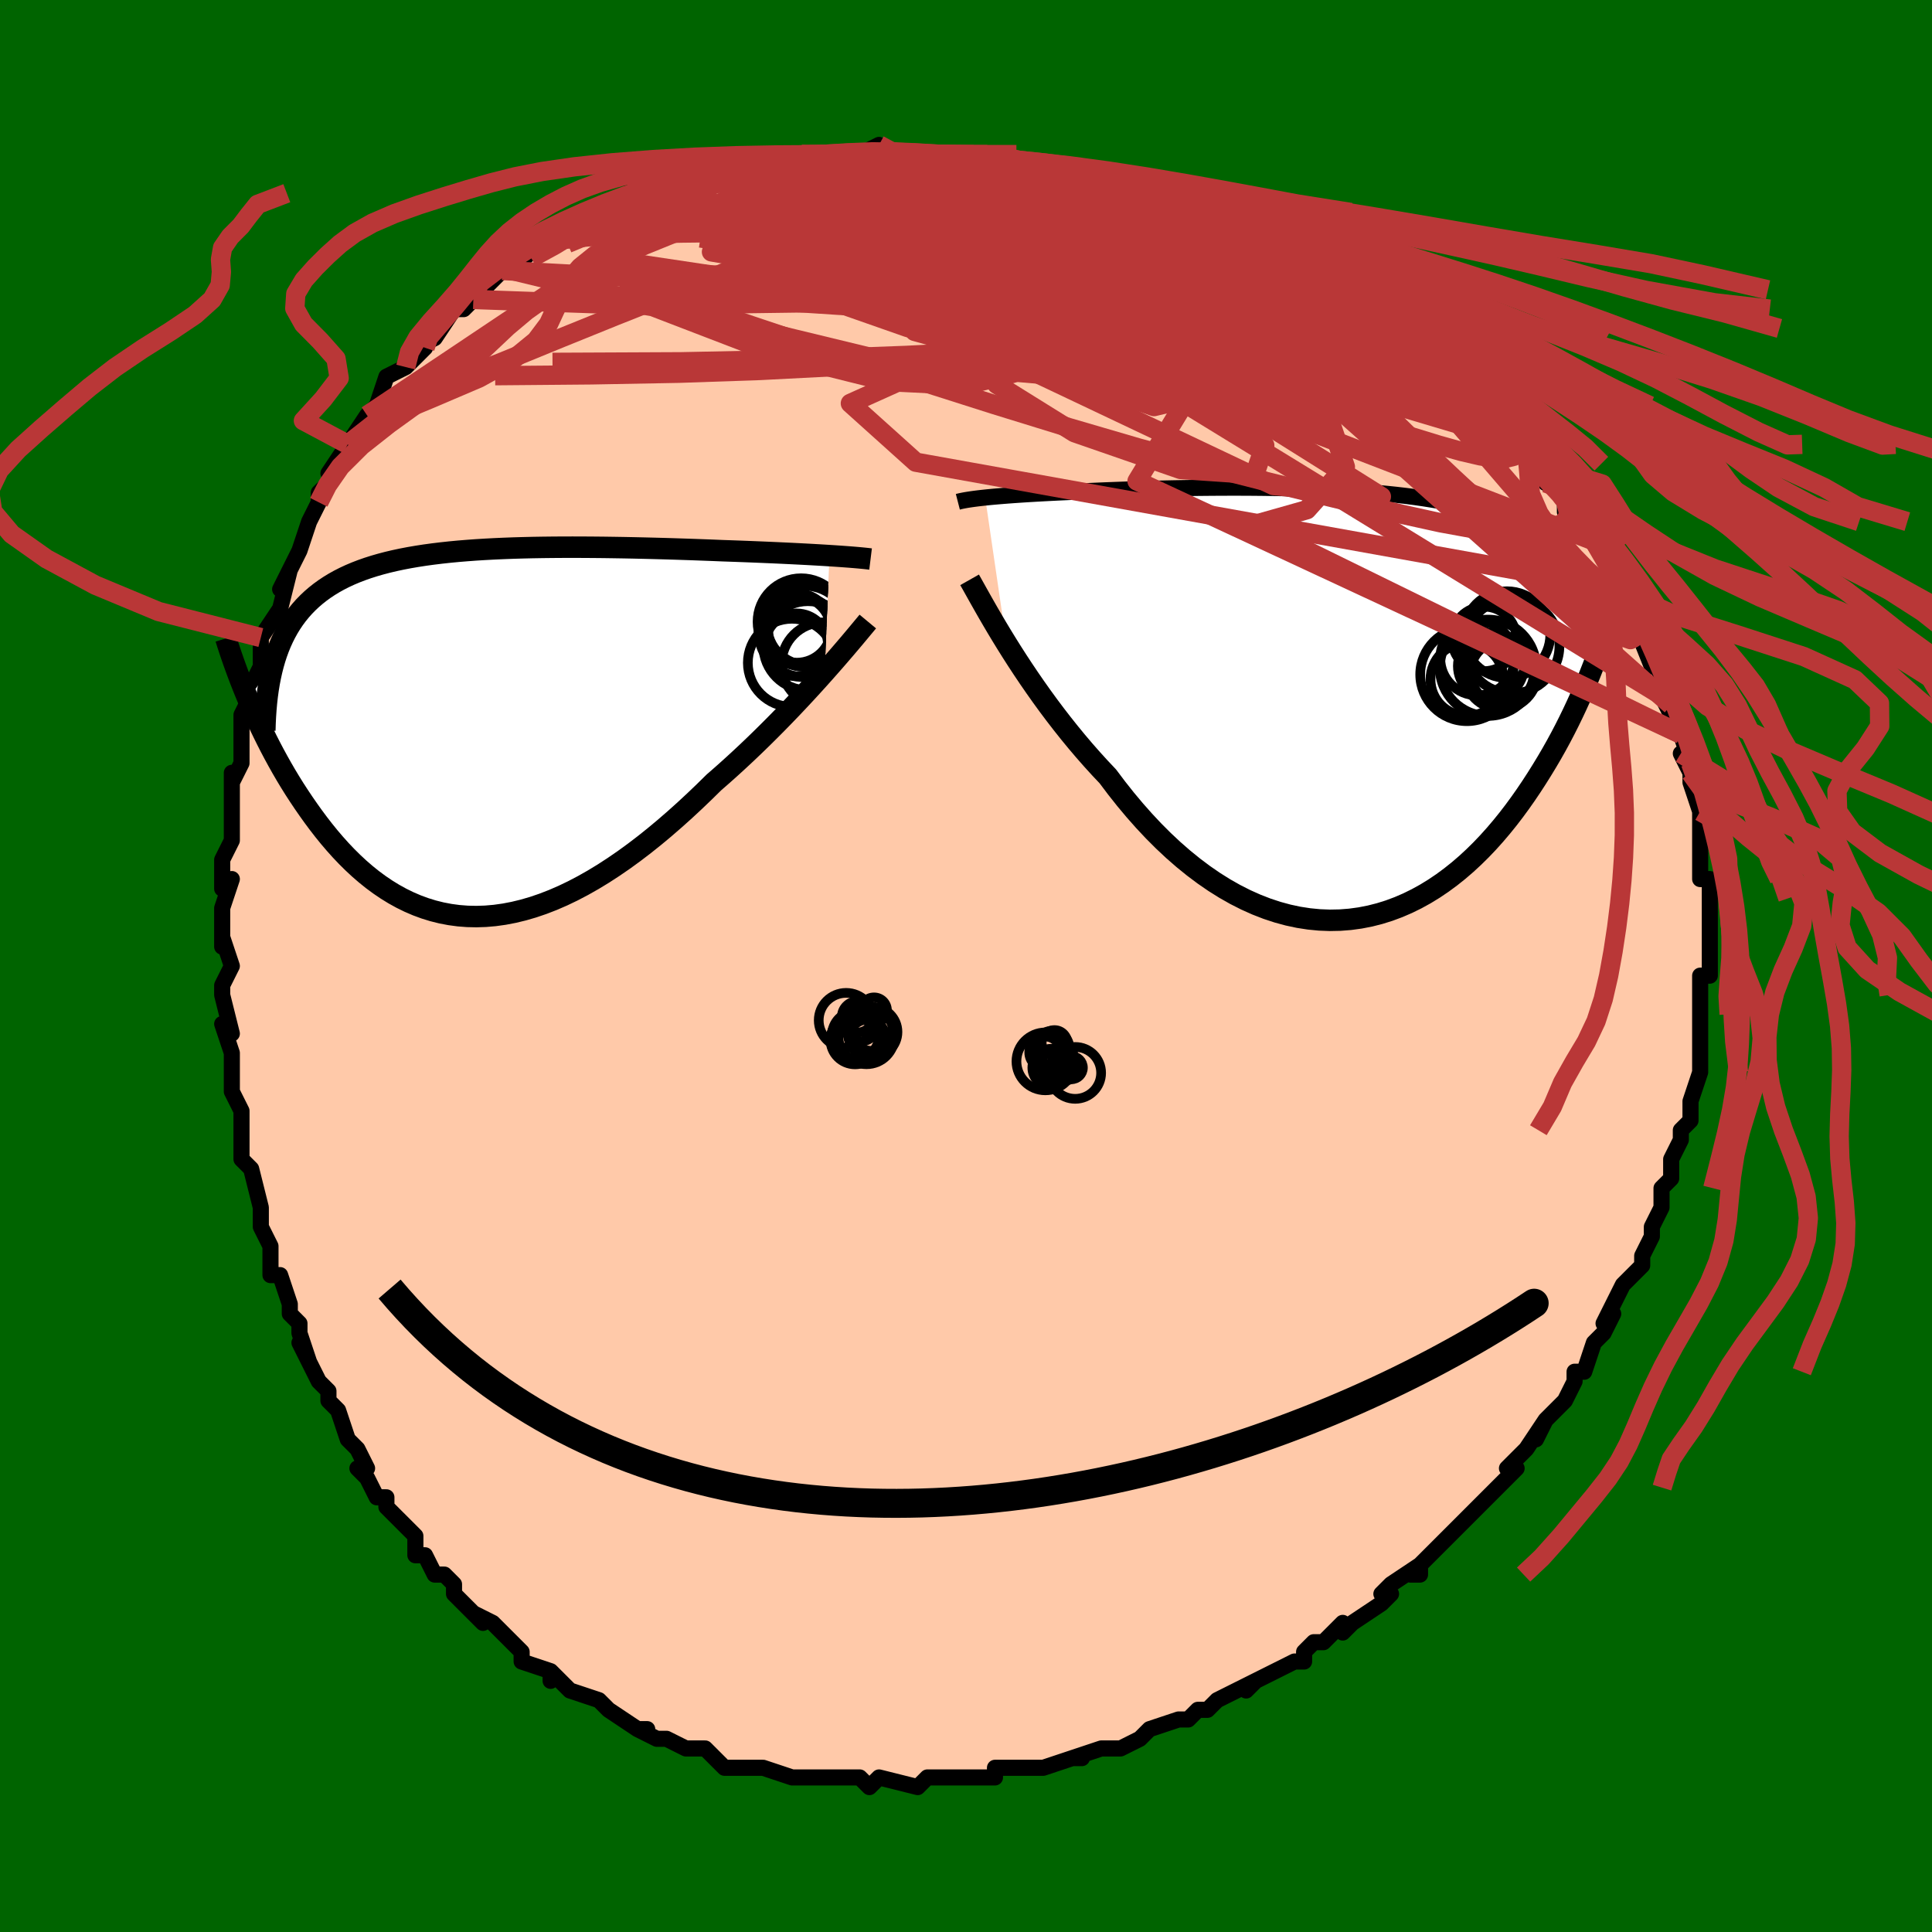 <svg viewBox="-100 -100 200 200" xmlns="http://www.w3.org/2000/svg" width="400" height="400" id="face-svg"><defs><clipPath id="leftEyeClipPath"><polyline points="37.036,-18.376,36.438,-18.413,35.813,-18.45,35.165,-18.487,34.493,-18.523,33.799,-18.559,33.085,-18.595,32.351,-18.63,31.6,-18.665,30.831,-18.699,30.046,-18.732,29.247,-18.765,28.434,-18.797,27.609,-18.828,26.771,-18.858,25.924,-18.887,24.955,-18.927,23.971,-18.964,22.973,-19.001,21.962,-19.035,20.941,-19.068,19.91,-19.099,18.871,-19.127,17.826,-19.153,16.775,-19.177,15.722,-19.198,14.666,-19.215,13.611,-19.23,12.556,-19.24,11.503,-19.247,10.454,-19.25,9.41,-19.248,8.373,-19.241,7.343,-19.229,6.322,-19.212,5.311,-19.188,4.312,-19.159,3.324,-19.122,2.35,-19.079,1.391,-19.028,0.446,-18.97,-0.482,-18.902,-1.393,-18.827,-2.286,-18.742,-3.161,-18.647,-4.016,-18.543,-4.851,-18.429,-5.666,-18.303,-6.46,-18.167,-7.233,-18.019,-7.984,-17.859,-8.713,-17.687,-9.419,-17.502,-10.103,-17.305,-10.764,-17.095,-11.403,-16.871,-12.018,-16.634,-12.611,-16.383,-13.182,-16.118,-13.73,-15.839,-14.256,-15.546,-14.76,-15.239,-15.243,-14.918,-15.705,-14.582,-16.146,-14.233,-16.567,-13.87,-16.969,-13.491,-17.352,-13.097,-17.717,-12.686,-18.064,-12.26,-18.392,-11.816,-18.702,-11.357,-18.994,-10.88,-19.268,-10.387,-19.525,-9.877,-19.764,-9.351,-19.986,-8.807,-20.191,-8.247,-20.379,-7.671,-20.55,-7.077,-23.159,-3.525,-22.867,-2.84,-22.563,-2.147,-22.246,-1.446,-21.917,-0.738,-21.575,-0.025,-21.219,0.694,-20.851,1.416,-20.469,2.142,-20.073,2.869,-19.664,3.597,-19.241,4.325,-18.804,5.051,-18.353,5.774,-17.887,6.492,-17.407,7.209,-16.91,7.927,-16.397,8.644,-15.866,9.358,-15.319,10.064,-14.753,10.762,-14.169,11.447,-13.567,12.118,-12.945,12.772,-12.305,13.407,-11.646,14.019,-10.968,14.606,-10.271,15.167,-9.554,15.697,-8.818,16.195,-8.063,16.659,-7.289,17.087,-6.496,17.476,-5.685,17.825,-4.855,18.131,-4.007,18.393,-3.142,18.609,-2.26,18.778,-1.361,18.899,-0.446,18.97,0.484,18.99,1.429,18.959,2.389,18.876,3.362,18.74,4.347,18.551,5.344,18.31,6.353,18.016,7.371,17.669,8.398,17.271,9.433,16.822,10.475,16.322,11.522,15.773,12.574,15.177,13.63,14.535,14.687,13.848,15.746,13.12,16.804,12.351,17.86,11.545,18.912,10.704,19.96,9.831,21.001,8.928,22.035,8.001,23.059,7.05,24.072,6.081,25.073,5.097,25.936,4.344,26.79,3.581,27.634,2.809,28.467,2.032,29.287,1.25,30.093,0.466,30.884,-0.318,31.66,-1.1,32.418,-1.877,33.158,-2.648,33.877,-3.41,34.576,-4.159,35.251,-4.895,35.903,-5.614,36.528,-6.313"></polyline></clipPath><clipPath id="rightEyeClipPath"><polyline points="-36.499,-21.325,-36.078,-21.368,-35.632,-21.41,-35.161,-21.451,-34.666,-21.492,-34.147,-21.533,-33.604,-21.573,-33.037,-21.612,-32.447,-21.651,-31.835,-21.689,-31.201,-21.726,-30.545,-21.762,-29.869,-21.798,-29.171,-21.833,-28.454,-21.867,-27.718,-21.9,-26.969,-21.94,-26.186,-21.979,-25.37,-22.018,-24.522,-22.055,-23.642,-22.09,-22.733,-22.124,-21.796,-22.157,-20.833,-22.188,-19.845,-22.216,-18.834,-22.243,-17.802,-22.267,-16.751,-22.288,-15.683,-22.306,-14.601,-22.322,-13.505,-22.333,-12.399,-22.341,-11.285,-22.345,-10.164,-22.345,-9.039,-22.34,-7.912,-22.33,-6.784,-22.315,-5.659,-22.295,-4.537,-22.268,-3.422,-22.236,-2.314,-22.196,-1.215,-22.15,-0.128,-22.097,0.946,-22.036,2.006,-21.967,3.05,-21.89,4.076,-21.805,5.084,-21.71,6.073,-21.607,7.04,-21.494,7.985,-21.372,8.908,-21.24,9.807,-21.098,10.683,-20.946,11.533,-20.783,12.359,-20.609,13.159,-20.425,13.934,-20.23,14.683,-20.023,15.407,-19.806,16.106,-19.578,16.779,-19.338,17.428,-19.088,18.053,-18.826,18.655,-18.554,19.234,-18.271,19.791,-17.976,20.327,-17.669,20.842,-17.35,21.337,-17.018,21.81,-16.673,22.263,-16.315,22.696,-15.945,23.109,-15.561,23.502,-15.165,23.876,-14.757,24.231,-14.335,24.567,-13.9,24.885,-13.453,25.185,-12.993,27.009,-5.415,26.729,-4.647,26.435,-3.867,26.125,-3.076,25.801,-2.276,25.46,-1.467,25.104,-0.65,24.731,0.174,24.341,1.005,23.935,1.84,23.512,2.68,23.071,3.522,22.613,4.365,22.137,5.208,21.643,6.05,21.13,6.894,20.598,7.743,20.046,8.593,19.473,9.443,18.878,10.289,18.262,11.129,17.623,11.961,16.961,12.78,16.277,13.585,15.569,14.373,14.838,15.141,14.083,15.885,13.306,16.603,12.505,17.292,11.681,17.95,10.835,18.573,9.968,19.158,9.078,19.704,8.168,20.206,7.238,20.664,6.288,21.074,5.32,21.435,4.334,21.743,3.331,21.998,2.314,22.196,1.282,22.337,0.237,22.419,-0.82,22.44,-1.887,22.399,-2.963,22.295,-4.046,22.128,-5.135,21.896,-6.228,21.599,-7.324,21.238,-8.42,20.812,-9.516,20.322,-10.61,19.768,-11.699,19.151,-12.782,18.472,-13.857,17.732,-14.922,16.934,-15.976,16.08,-17.018,15.171,-18.044,14.21,-19.054,13.2,-20.045,12.144,-21.017,11.046,-21.968,9.91,-22.896,8.739,-23.8,7.539,-24.627,6.663,-25.439,5.77,-26.237,4.862,-27.018,3.942,-27.782,3.012,-28.528,2.075,-29.256,1.132,-29.964,0.188,-30.651,-0.756,-31.316,-1.696,-31.959,-2.628,-32.579,-3.55,-33.175,-4.458,-33.746,-5.349,-34.29,-6.218"></polyline></clipPath><filter id="fuzzy"><feTurbulence id="turbulence" baseFrequency="0.05" numOctaves="3" type="noise" result="noise"></feTurbulence><feDisplacementMap in="SourceGraphic" in2="noise" scale="2"></feDisplacementMap></filter><linearGradient id="rainbowGradient" x1="0%" y1="0%" x2="100%" y2="0%"><stop offset="0%" style="stop-color: rgb(233, 236, 239);  stop-opacity: 1"></stop><stop offset="50%" style="stop-color: rgb(64, 224, 208);  stop-opacity: 1"></stop><stop offset="100%" style="stop-color: rgb(128, 128, 128);  stop-opacity: 1"></stop></linearGradient></defs><title>That&#39;s an ugly face</title><desc>CREATED BY XUAN TANG, MORE INFO AT TXSTC55.GITHUB.IO</desc><rect x="-100" y="-100" width="100%" height="100%" opacity="1" fill="rgb(0, 100, 0)"></rect><polyline id="faceContour" points="77,1,76,1,76,4,76,3,76,6,76,5,76,8,76,7,76,9,76,11,76,11,75,14,75,15,75,16,74,17,74,18,73,20,73,22,73,22,73,22,72,23,72,25,71,27,71,28,71,28,70,30,70,31,69,32,68,33,68,33,67,35,66,37,67,36,66,38,65,39,64,42,64,42,63,42,63,43,62,45,60,47,59,49,60,47,58,50,57,51,57,51,56,52,57,52,54,55,55,54,53,56,52,57,51,58,51,58,51,58,47,62,47,63,46,63,47,62,44,64,43,65,44,65,43,66,40,68,39,69,39,68,37,70,36,70,35,71,35,72,34,72,34,72,30,74,29,75,30,74,28,75,28,75,26,76,25,77,24,77,23,78,22,78,22,78,19,79,18,80,18,80,16,81,15,81,14,81,11,82,12,82,12,82,11,82,8,83,7,83,6,83,5,83,3,83,3,84,2,84,-2,84,-2,84,-2,84,-4,84,-4,84,-5,85,-9,84,-9,84,-10,85,-11,84,-11,84,-12,84,-13,84,-15,84,-16,84,-16,84,-18,84,-21,83,-21,83,-21,83,-23,83,-25,83,-26,82,-26,82,-27,81,-28,81,-29,81,-31,80,-32,80,-34,79,-33,79,-34,79,-37,77,-38,76,-38,76,-38,76,-41,75,-41,75,-43,73,-43,74,-43,73,-46,72,-46,71,-47,70,-47,70,-48,69,-49,68,-51,67,-50,68,-52,66,-53,65,-53,64,-54,63,-55,63,-56,61,-57,61,-57,59,-59,57,-60,56,-60,55,-61,55,-62,53,-63,52,-63,52,-62,52,-63,50,-64,49,-65,46,-66,45,-66,44,-67,43,-67,43,-69,39,-68,41,-69,38,-69,37,-70,36,-70,35,-71,32,-72,32,-72,29,-73,27,-73,27,-73,27,-73,25,-74,21,-75,20,-75,18,-75,17,-75,17,-75,15,-76,13,-76,11,-76,13,-76,9,-77,6,-76,7,-76,7,-77,3,-77,2,-76,0,-77,-3,-77,-2,-77,-6,-77,-6,-76,-9,-77,-8,-77,-11,-76,-13,-76,-13,-76,-15,-76,-18,-76,-20,-76,-19,-76,-19,-75,-21,-75,-25,-75,-26,-74,-28,-74,-29,-74,-29,-73,-31,-73,-33,-73,-32,-73,-34,-71,-37,-71,-37,-70,-41,-71,-39,-70,-41,-69,-43,-69,-43,-68,-46,-68,-46,-67,-48,-67,-49,-66,-50,-65,-52,-66,-51,-64,-54,-64,-54,-62,-57,-62,-57,-60,-59,-61,-58,-60,-61,-58,-62,-58,-62,-56,-64,-57,-63,-57,-64,-55,-65,-53,-68,-52,-68,-52,-68,-51,-69,-49,-71,-49,-71,-48,-72,-47,-72,-47,-72,-45,-74,-44,-75,-43,-75,-44,-75,-41,-76,-40,-77,-40,-77,-39,-77,-38,-78,-36,-79,-35,-80,-33,-80,-33,-80,-32,-80,-31,-80,-30,-81,-29,-82,-27,-82,-26,-82,-26,-82,-25,-82,-21,-83,-22,-83,-20,-83,-18,-84,-17,-84,-16,-84,-17,-84,-15,-84,-14,-84,-12,-84,-11,-84,-9,-85,-8,-84,-6,-84,-4,-84,-4,-84,-4,-84,-2,-84,1,-84,1,-84,3,-84,3,-84,6,-83,6,-83,9,-83,9,-83,11,-82,12,-82,11,-82,14,-81,13,-82,17,-80,16,-81,19,-80,20,-79,21,-79,23,-79,25,-78,23,-78,27,-77,27,-77,29,-76,30,-75,32,-74,31,-75,33,-74,33,-74,34,-73,36,-72,37,-72,39,-70,39,-70,41,-69,42,-68,42,-68,43,-68,45,-66,45,-66,46,-65,47,-65,48,-63,50,-61,51,-61,52,-60,51,-60,53,-58,54,-58,55,-57,57,-54,57,-55,59,-53,58,-54,58,-54,59,-52,60,-50,61,-50,62,-49,62,-47,63,-47,64,-46,65,-44,65,-44,66,-43,68,-39,67,-40,68,-38,69,-37,69,-36,68,-37,69,-36,71,-31,71,-32,72,-30,72,-28,72,-30,73,-27,72,-28,74,-24,74,-24,75,-21,74,-22,75,-20,75,-19,76,-16,76,-16,76,-16,76,-15,76,-14,76,-13,76,-10,76,-9,77,-9,77,-7,77,-7,77,-6,77,-3,77,-3,77,0,77,1,76,1" fill="#ffc9a9" stroke="black" stroke-width="1.667" stroke-linejoin="round" filter="url(#fuzzy)"></polyline><g transform="translate(38.484 -27.169)"><polyline id="rightCountour" points="-36.499,-21.325,-36.078,-21.368,-35.632,-21.41,-35.161,-21.451,-34.666,-21.492,-34.147,-21.533,-33.604,-21.573,-33.037,-21.612,-32.447,-21.651,-31.835,-21.689,-31.201,-21.726,-30.545,-21.762,-29.869,-21.798,-29.171,-21.833,-28.454,-21.867,-27.718,-21.9,-26.969,-21.94,-26.186,-21.979,-25.37,-22.018,-24.522,-22.055,-23.642,-22.09,-22.733,-22.124,-21.796,-22.157,-20.833,-22.188,-19.845,-22.216,-18.834,-22.243,-17.802,-22.267,-16.751,-22.288,-15.683,-22.306,-14.601,-22.322,-13.505,-22.333,-12.399,-22.341,-11.285,-22.345,-10.164,-22.345,-9.039,-22.34,-7.912,-22.33,-6.784,-22.315,-5.659,-22.295,-4.537,-22.268,-3.422,-22.236,-2.314,-22.196,-1.215,-22.15,-0.128,-22.097,0.946,-22.036,2.006,-21.967,3.05,-21.89,4.076,-21.805,5.084,-21.71,6.073,-21.607,7.04,-21.494,7.985,-21.372,8.908,-21.24,9.807,-21.098,10.683,-20.946,11.533,-20.783,12.359,-20.609,13.159,-20.425,13.934,-20.23,14.683,-20.023,15.407,-19.806,16.106,-19.578,16.779,-19.338,17.428,-19.088,18.053,-18.826,18.655,-18.554,19.234,-18.271,19.791,-17.976,20.327,-17.669,20.842,-17.35,21.337,-17.018,21.81,-16.673,22.263,-16.315,22.696,-15.945,23.109,-15.561,23.502,-15.165,23.876,-14.757,24.231,-14.335,24.567,-13.9,24.885,-13.453,25.185,-12.993,27.009,-5.415,26.729,-4.647,26.435,-3.867,26.125,-3.076,25.801,-2.276,25.46,-1.467,25.104,-0.65,24.731,0.174,24.341,1.005,23.935,1.84,23.512,2.68,23.071,3.522,22.613,4.365,22.137,5.208,21.643,6.05,21.13,6.894,20.598,7.743,20.046,8.593,19.473,9.443,18.878,10.289,18.262,11.129,17.623,11.961,16.961,12.78,16.277,13.585,15.569,14.373,14.838,15.141,14.083,15.885,13.306,16.603,12.505,17.292,11.681,17.95,10.835,18.573,9.968,19.158,9.078,19.704,8.168,20.206,7.238,20.664,6.288,21.074,5.32,21.435,4.334,21.743,3.331,21.998,2.314,22.196,1.282,22.337,0.237,22.419,-0.82,22.44,-1.887,22.399,-2.963,22.295,-4.046,22.128,-5.135,21.896,-6.228,21.599,-7.324,21.238,-8.42,20.812,-9.516,20.322,-10.61,19.768,-11.699,19.151,-12.782,18.472,-13.857,17.732,-14.922,16.934,-15.976,16.08,-17.018,15.171,-18.044,14.21,-19.054,13.2,-20.045,12.144,-21.017,11.046,-21.968,9.91,-22.896,8.739,-23.8,7.539,-24.627,6.663,-25.439,5.77,-26.237,4.862,-27.018,3.942,-27.782,3.012,-28.528,2.075,-29.256,1.132,-29.964,0.188,-30.651,-0.756,-31.316,-1.696,-31.959,-2.628,-32.579,-3.55,-33.175,-4.458,-33.746,-5.349,-34.29,-6.218" fill="white" stroke="white" stroke-width="0" stroke-linejoin="round" filter="url(#fuzzy)"></polyline></g><g transform="translate(-51.167 -24.106)"><polyline id="leftCountour" points="37.036,-18.376,36.438,-18.413,35.813,-18.45,35.165,-18.487,34.493,-18.523,33.799,-18.559,33.085,-18.595,32.351,-18.63,31.6,-18.665,30.831,-18.699,30.046,-18.732,29.247,-18.765,28.434,-18.797,27.609,-18.828,26.771,-18.858,25.924,-18.887,24.955,-18.927,23.971,-18.964,22.973,-19.001,21.962,-19.035,20.941,-19.068,19.91,-19.099,18.871,-19.127,17.826,-19.153,16.775,-19.177,15.722,-19.198,14.666,-19.215,13.611,-19.23,12.556,-19.24,11.503,-19.247,10.454,-19.25,9.41,-19.248,8.373,-19.241,7.343,-19.229,6.322,-19.212,5.311,-19.188,4.312,-19.159,3.324,-19.122,2.35,-19.079,1.391,-19.028,0.446,-18.97,-0.482,-18.902,-1.393,-18.827,-2.286,-18.742,-3.161,-18.647,-4.016,-18.543,-4.851,-18.429,-5.666,-18.303,-6.46,-18.167,-7.233,-18.019,-7.984,-17.859,-8.713,-17.687,-9.419,-17.502,-10.103,-17.305,-10.764,-17.095,-11.403,-16.871,-12.018,-16.634,-12.611,-16.383,-13.182,-16.118,-13.73,-15.839,-14.256,-15.546,-14.76,-15.239,-15.243,-14.918,-15.705,-14.582,-16.146,-14.233,-16.567,-13.87,-16.969,-13.491,-17.352,-13.097,-17.717,-12.686,-18.064,-12.26,-18.392,-11.816,-18.702,-11.357,-18.994,-10.88,-19.268,-10.387,-19.525,-9.877,-19.764,-9.351,-19.986,-8.807,-20.191,-8.247,-20.379,-7.671,-20.55,-7.077,-23.159,-3.525,-22.867,-2.84,-22.563,-2.147,-22.246,-1.446,-21.917,-0.738,-21.575,-0.025,-21.219,0.694,-20.851,1.416,-20.469,2.142,-20.073,2.869,-19.664,3.597,-19.241,4.325,-18.804,5.051,-18.353,5.774,-17.887,6.492,-17.407,7.209,-16.91,7.927,-16.397,8.644,-15.866,9.358,-15.319,10.064,-14.753,10.762,-14.169,11.447,-13.567,12.118,-12.945,12.772,-12.305,13.407,-11.646,14.019,-10.968,14.606,-10.271,15.167,-9.554,15.697,-8.818,16.195,-8.063,16.659,-7.289,17.087,-6.496,17.476,-5.685,17.825,-4.855,18.131,-4.007,18.393,-3.142,18.609,-2.26,18.778,-1.361,18.899,-0.446,18.97,0.484,18.99,1.429,18.959,2.389,18.876,3.362,18.74,4.347,18.551,5.344,18.31,6.353,18.016,7.371,17.669,8.398,17.271,9.433,16.822,10.475,16.322,11.522,15.773,12.574,15.177,13.63,14.535,14.687,13.848,15.746,13.12,16.804,12.351,17.86,11.545,18.912,10.704,19.96,9.831,21.001,8.928,22.035,8.001,23.059,7.05,24.072,6.081,25.073,5.097,25.936,4.344,26.79,3.581,27.634,2.809,28.467,2.032,29.287,1.25,30.093,0.466,30.884,-0.318,31.66,-1.1,32.418,-1.877,33.158,-2.648,33.877,-3.41,34.576,-4.159,35.251,-4.895,35.903,-5.614,36.528,-6.313" fill="white" stroke="white" stroke-width="0" stroke-linejoin="round" filter="url(#fuzzy)"></polyline></g><g transform="translate(38.484 -27.169)"><polyline id="rightUpper" points="-39.328,-20.885,-39.157,-20.929,-38.962,-20.974,-38.742,-21.018,-38.497,-21.063,-38.227,-21.107,-37.932,-21.151,-37.612,-21.195,-37.266,-21.239,-36.895,-21.282,-36.499,-21.325,-36.078,-21.368,-35.632,-21.41,-35.161,-21.451,-34.666,-21.492,-34.147,-21.533,-33.604,-21.573,-33.037,-21.612,-32.447,-21.651,-31.835,-21.689,-31.201,-21.726,-30.545,-21.762,-29.869,-21.798,-29.171,-21.833,-28.454,-21.867,-27.718,-21.9,-26.969,-21.94,-26.186,-21.979,-25.37,-22.018,-24.522,-22.055,-23.642,-22.09,-22.733,-22.124,-21.796,-22.157,-20.833,-22.188,-19.845,-22.216,-18.834,-22.243,-17.802,-22.267,-16.751,-22.288,-15.683,-22.306,-14.601,-22.322,-13.505,-22.333,-12.399,-22.341,-11.285,-22.345,-10.164,-22.345,-9.039,-22.34,-7.912,-22.33,-6.784,-22.315,-5.659,-22.295,-4.537,-22.268,-3.422,-22.236,-2.314,-22.196,-1.215,-22.15,-0.128,-22.097,0.946,-22.036,2.006,-21.967,3.05,-21.89,4.076,-21.805,5.084,-21.71,6.073,-21.607,7.04,-21.494,7.985,-21.372,8.908,-21.24,9.807,-21.098,10.683,-20.946,11.533,-20.783,12.359,-20.609,13.159,-20.425,13.934,-20.23,14.683,-20.023,15.407,-19.806,16.106,-19.578,16.779,-19.338,17.428,-19.088,18.053,-18.826,18.655,-18.554,19.234,-18.271,19.791,-17.976,20.327,-17.669,20.842,-17.35,21.337,-17.018,21.81,-16.673,22.263,-16.315,22.696,-15.945,23.109,-15.561,23.502,-15.165,23.876,-14.757,24.231,-14.335,24.567,-13.9,24.885,-13.453,25.185,-12.993,25.467,-12.521,25.732,-12.036,25.98,-11.539,26.211,-11.03,26.427,-10.51,26.627,-9.977,26.811,-9.433,26.981,-8.878,27.137,-8.312,27.278,-7.736" fill="none" stroke="black" stroke-width="1.667" stroke-linejoin="round" filter="url(#fuzzy)"></polyline><polyline id="rightLower" points="-38.112,-12.807,-37.876,-12.39,-37.605,-11.906,-37.3,-11.36,-36.962,-10.758,-36.592,-10.104,-36.191,-9.402,-35.759,-8.659,-35.298,-7.877,-34.808,-7.062,-34.29,-6.218,-33.746,-5.349,-33.175,-4.458,-32.579,-3.55,-31.959,-2.628,-31.316,-1.696,-30.651,-0.756,-29.964,0.188,-29.256,1.132,-28.528,2.075,-27.782,3.012,-27.018,3.942,-26.237,4.862,-25.439,5.77,-24.627,6.663,-23.8,7.539,-22.896,8.739,-21.968,9.91,-21.017,11.046,-20.045,12.144,-19.054,13.2,-18.044,14.21,-17.018,15.171,-15.976,16.08,-14.922,16.934,-13.857,17.732,-12.782,18.472,-11.699,19.151,-10.61,19.768,-9.516,20.322,-8.42,20.812,-7.324,21.238,-6.228,21.599,-5.135,21.896,-4.046,22.128,-2.963,22.295,-1.887,22.399,-0.82,22.44,0.237,22.419,1.282,22.337,2.314,22.196,3.331,21.998,4.334,21.743,5.32,21.435,6.288,21.074,7.238,20.664,8.168,20.206,9.078,19.704,9.968,19.158,10.835,18.573,11.681,17.95,12.505,17.292,13.306,16.603,14.083,15.885,14.838,15.141,15.569,14.373,16.277,13.585,16.961,12.78,17.623,11.961,18.262,11.129,18.878,10.289,19.473,9.443,20.046,8.593,20.598,7.743,21.13,6.894,21.643,6.05,22.137,5.208,22.613,4.365,23.071,3.522,23.512,2.68,23.935,1.84,24.341,1.005,24.731,0.174,25.104,-0.65,25.46,-1.467,25.801,-2.276,26.125,-3.076,26.435,-3.867,26.729,-4.647,27.009,-5.415,27.274,-6.172,27.525,-6.916,27.763,-7.648,27.987,-8.366,28.198,-9.07,28.396,-9.761,28.582,-10.439,28.756,-11.102,28.919,-11.752,29.07,-12.388" fill="none" stroke="black" stroke-width="2.222" stroke-linejoin="round" filter="url(#fuzzy)"></polyline><!--[--><circle r="3.799" cx="16.878" cy="-3.216" stroke="black" fill="none" stroke-width="1" filter="url(#fuzzy)" clip-path="url(#rightEyeClipPath)"></circle><circle r="3.78" cx="13.38" cy="-2.504" stroke="black" fill="none" stroke-width="1" filter="url(#fuzzy)" clip-path="url(#rightEyeClipPath)"></circle><circle r="4.907" cx="18.04" cy="-5.956" stroke="black" fill="none" stroke-width="1" filter="url(#fuzzy)" clip-path="url(#rightEyeClipPath)"></circle><circle r="4.833" cx="13.369" cy="-3.009" stroke="black" fill="none" stroke-width="1" filter="url(#fuzzy)" clip-path="url(#rightEyeClipPath)"></circle><circle r="3.283" cx="17.029" cy="-3.202" stroke="black" fill="none" stroke-width="1" filter="url(#fuzzy)" clip-path="url(#rightEyeClipPath)"></circle><circle r="4.986" cx="15.553" cy="-3.704" stroke="black" fill="none" stroke-width="1" filter="url(#fuzzy)" clip-path="url(#rightEyeClipPath)"></circle><circle r="3.338" cx="15.157" cy="-6.694" stroke="black" fill="none" stroke-width="1" filter="url(#fuzzy)" clip-path="url(#rightEyeClipPath)"></circle><circle r="3.845" cx="14.457" cy="-4.69" stroke="black" fill="none" stroke-width="1" filter="url(#fuzzy)" clip-path="url(#rightEyeClipPath)"></circle><circle r="3.425" cx="15.86" cy="-3.884" stroke="black" fill="none" stroke-width="1" filter="url(#fuzzy)" clip-path="url(#rightEyeClipPath)"></circle><circle r="4.486" cx="17.516" cy="-7.14" stroke="black" fill="none" stroke-width="1" filter="url(#fuzzy)" clip-path="url(#rightEyeClipPath)"></circle><!--]--></g><g transform="translate(-51.167 -24.106)"><polyline id="leftUpper" points="41.289,-18.023,41.029,-18.055,40.727,-18.088,40.387,-18.122,40.008,-18.157,39.594,-18.193,39.146,-18.229,38.664,-18.265,38.151,-18.302,37.608,-18.339,37.036,-18.376,36.438,-18.413,35.813,-18.45,35.165,-18.487,34.493,-18.523,33.799,-18.559,33.085,-18.595,32.351,-18.63,31.6,-18.665,30.831,-18.699,30.046,-18.732,29.247,-18.765,28.434,-18.797,27.609,-18.828,26.771,-18.858,25.924,-18.887,24.955,-18.927,23.971,-18.964,22.973,-19.001,21.962,-19.035,20.941,-19.068,19.91,-19.099,18.871,-19.127,17.826,-19.153,16.775,-19.177,15.722,-19.198,14.666,-19.215,13.611,-19.23,12.556,-19.24,11.503,-19.247,10.454,-19.25,9.41,-19.248,8.373,-19.241,7.343,-19.229,6.322,-19.212,5.311,-19.188,4.312,-19.159,3.324,-19.122,2.35,-19.079,1.391,-19.028,0.446,-18.97,-0.482,-18.902,-1.393,-18.827,-2.286,-18.742,-3.161,-18.647,-4.016,-18.543,-4.851,-18.429,-5.666,-18.303,-6.46,-18.167,-7.233,-18.019,-7.984,-17.859,-8.713,-17.687,-9.419,-17.502,-10.103,-17.305,-10.764,-17.095,-11.403,-16.871,-12.018,-16.634,-12.611,-16.383,-13.182,-16.118,-13.73,-15.839,-14.256,-15.546,-14.76,-15.239,-15.243,-14.918,-15.705,-14.582,-16.146,-14.233,-16.567,-13.87,-16.969,-13.491,-17.352,-13.097,-17.717,-12.686,-18.064,-12.26,-18.392,-11.816,-18.702,-11.357,-18.994,-10.88,-19.268,-10.387,-19.525,-9.877,-19.764,-9.351,-19.986,-8.807,-20.191,-8.247,-20.379,-7.671,-20.55,-7.077,-20.705,-6.468,-20.844,-5.841,-20.968,-5.199,-21.076,-4.541,-21.169,-3.867,-21.247,-3.178,-21.31,-2.474,-21.36,-1.755,-21.396,-1.022,-21.418,-0.275" fill="none" stroke="black" stroke-width="2.222" stroke-linejoin="round" filter="url(#fuzzy)"></polyline><polyline id="leftLower" points="41.002,-11.554,40.727,-11.223,40.408,-10.839,40.049,-10.407,39.65,-9.93,39.213,-9.411,38.741,-8.855,38.234,-8.264,37.696,-7.641,37.126,-6.99,36.528,-6.313,35.903,-5.614,35.251,-4.895,34.576,-4.159,33.877,-3.41,33.158,-2.648,32.418,-1.877,31.66,-1.1,30.884,-0.318,30.093,0.466,29.287,1.25,28.467,2.032,27.634,2.809,26.79,3.581,25.936,4.344,25.073,5.097,24.072,6.081,23.059,7.05,22.035,8.001,21.001,8.928,19.96,9.831,18.912,10.704,17.86,11.545,16.804,12.351,15.746,13.12,14.687,13.848,13.63,14.535,12.574,15.177,11.522,15.773,10.475,16.322,9.433,16.822,8.398,17.271,7.371,17.669,6.353,18.016,5.344,18.31,4.347,18.551,3.362,18.74,2.389,18.876,1.429,18.959,0.484,18.99,-0.446,18.97,-1.361,18.899,-2.26,18.778,-3.142,18.609,-4.007,18.393,-4.855,18.131,-5.685,17.825,-6.496,17.476,-7.289,17.087,-8.063,16.659,-8.818,16.195,-9.554,15.697,-10.271,15.167,-10.968,14.606,-11.646,14.019,-12.305,13.407,-12.945,12.772,-13.567,12.118,-14.169,11.447,-14.753,10.762,-15.319,10.064,-15.866,9.358,-16.397,8.644,-16.91,7.927,-17.407,7.209,-17.887,6.492,-18.353,5.774,-18.804,5.051,-19.241,4.325,-19.664,3.597,-20.073,2.869,-20.469,2.142,-20.851,1.416,-21.219,0.694,-21.575,-0.025,-21.917,-0.738,-22.246,-1.446,-22.563,-2.147,-22.867,-2.84,-23.159,-3.525,-23.439,-4.201,-23.707,-4.868,-23.964,-5.524,-24.209,-6.169,-24.443,-6.804,-24.666,-7.427,-24.879,-8.039,-25.081,-8.64,-25.273,-9.229,-25.455,-9.806" fill="none" stroke="black" stroke-width="2.222" stroke-linejoin="round" filter="url(#fuzzy)"></polyline><!--[--><circle r="4.61" cx="34.797" cy="-9.049" stroke="black" fill="none" stroke-width="1" filter="url(#fuzzy)" clip-path="url(#leftEyeClipPath)"></circle><circle r="3.255" cx="33.622" cy="-9.14" stroke="black" fill="none" stroke-width="1" filter="url(#fuzzy)" clip-path="url(#leftEyeClipPath)"></circle><circle r="3.592" cx="34.295" cy="-10.467" stroke="black" fill="none" stroke-width="1" filter="url(#fuzzy)" clip-path="url(#leftEyeClipPath)"></circle><circle r="4.161" cx="34.739" cy="-11.204" stroke="black" fill="none" stroke-width="1" filter="url(#fuzzy)" clip-path="url(#leftEyeClipPath)"></circle><circle r="3.559" cx="33.641" cy="-10.623" stroke="black" fill="none" stroke-width="1" filter="url(#fuzzy)" clip-path="url(#leftEyeClipPath)"></circle><circle r="4.338" cx="36.409" cy="-7.13" stroke="black" fill="none" stroke-width="1" filter="url(#fuzzy)" clip-path="url(#leftEyeClipPath)"></circle><circle r="4.56" cx="33.144" cy="-7.281" stroke="black" fill="none" stroke-width="1" filter="url(#fuzzy)" clip-path="url(#leftEyeClipPath)"></circle><circle r="4.509" cx="34.099" cy="-11.523" stroke="black" fill="none" stroke-width="1" filter="url(#fuzzy)" clip-path="url(#leftEyeClipPath)"></circle><circle r="4.734" cx="34.428" cy="-10.53" stroke="black" fill="none" stroke-width="1" filter="url(#fuzzy)" clip-path="url(#leftEyeClipPath)"></circle><circle r="3.588" cx="33.656" cy="-10.882" stroke="black" fill="none" stroke-width="1" filter="url(#fuzzy)" clip-path="url(#leftEyeClipPath)"></circle><!--]--></g><g id="hairs"><!--[--><polyline points="41,-69,41.636,-68.39,42.062,-68.062,42.41,-67.745,42.577,-67.445,42.481,-67.219,42.094,-67.092,41.398,-67.078,40.34,-67.211,38.83,-67.557,36.774,-68.178,34.108,-69.114,30.819,-70.366,26.935,-71.914,22.467,-73.732,17.349,-75.807,11.395,-78.165,4.311,-80.886" fill="none" stroke="rgb(185, 55, 55)" stroke-width="2" stroke-linejoin="round" filter="url(#fuzzy)"></polyline><polyline points="34,-73,35.603,-72.255,36.844,-71.566,37.816,-70.9,38.533,-70.336,38.993,-69.914,39.187,-69.639,39.116,-69.493,38.786,-69.458,38.195,-69.521,37.328,-69.686,36.163,-69.962,34.662,-70.364,32.773,-70.92,30.428,-71.672,27.562,-72.671,24.135,-73.953,20.155,-75.518,15.667,-77.329,10.684,-79.344,5.03,-81.559" fill="none" stroke="rgb(185, 55, 55)" stroke-width="2" stroke-linejoin="round" filter="url(#fuzzy)"></polyline><polyline points="23,-79,23.957,-78.323,24.542,-77.857,25.22,-77.428,25.804,-77.006,26.111,-76.622,26.026,-76.331,25.497,-76.166,24.519,-76.124,23.123,-76.174,21.346,-76.285,19.215,-76.444,16.715,-76.655,13.784,-76.936,10.322,-77.302,6.222,-77.77,1.406,-78.355,-4.168,-79.072,-10.566,-79.919,-17.927,-80.866" fill="none" stroke="rgb(185, 55, 55)" stroke-width="2" stroke-linejoin="round" filter="url(#fuzzy)"></polyline><polyline points="36,-72,37.003,-71.498,37.703,-70.721,37.986,-70.012,37.844,-69.406,37.271,-68.882,36.272,-68.4,34.85,-67.924,33.005,-67.434,30.727,-66.919,28.003,-66.374,24.815,-65.799,21.128,-65.206,16.895,-64.618,12.065,-64.058,6.598,-63.532,0.486,-63.026,-6.241,-62.528,-13.526,-62.052,-21.331,-61.649,-29.693,-61.363,-38.76,-61.196,-48.742,-61.109" fill="none" stroke="rgb(185, 55, 55)" stroke-width="2" stroke-linejoin="round" filter="url(#fuzzy)"></polyline><polyline points="57,-55,57.905,-54.03,57.854,-53.791,57.586,-53.507,57.232,-53.119,56.711,-52.767,55.917,-52.569,54.778,-52.577,53.254,-52.806,51.316,-53.256,48.934,-53.922,46.078,-54.797,42.717,-55.884,38.829,-57.197,34.397,-58.774,29.422,-60.662,23.919,-62.907,17.912,-65.531,11.397,-68.518,4.308,-71.804,-3.497,-75.285,-12.205,-78.9" fill="none" stroke="rgb(185, 55, 55)" stroke-width="2" stroke-linejoin="round" filter="url(#fuzzy)"></polyline><polyline points="53,-58,54.006,-57.563,55.074,-56.609,56.02,-55.684,56.717,-55.012,57.141,-54.58,57.345,-54.289,57.411,-54.05,57.388,-53.837,57.28,-53.685,57.047,-53.653,56.64,-53.798,56.015,-54.159,55.135,-54.765,53.97,-55.639,52.482,-56.801,50.633,-58.271,48.388,-60.07,45.728,-62.223,42.668,-64.767,39.264,-67.721,35.528,-71.079" fill="none" stroke="rgb(185, 55, 55)" stroke-width="2" stroke-linejoin="round" filter="url(#fuzzy)"></polyline><polyline points="6,-83,8.242,-82.771,10.218,-82.067,12.362,-81.014,14.756,-79.721,17.456,-78.235,20.501,-76.577,23.887,-74.762,27.575,-72.797,31.504,-70.672,35.597,-68.386,39.744,-65.978,43.797,-63.572,47.597,-61.357,51.005,-59.531" fill="none" stroke="rgb(185, 55, 55)" stroke-width="2" stroke-linejoin="round" filter="url(#fuzzy)"></polyline><polyline points="39,-70,40.563,-69.072,41.689,-68.286,42.736,-67.525,43.843,-66.677,45.008,-65.729,46.205,-64.703,47.42,-63.618,48.642,-62.502,49.84,-61.393,50.975,-60.343,52.009,-59.391,52.921,-58.554,53.704,-57.833,54.351,-57.233,54.837,-56.777,55.114,-56.516,55.127,-56.502,54.843,-56.772,54.273,-57.327,53.483,-58.126,52.557,-59.084,51.479,-60.084" fill="none" stroke="rgb(185, 55, 55)" stroke-width="2" stroke-linejoin="round" filter="url(#fuzzy)"></polyline><polyline points="48,-63,49.357,-61.768,49.804,-61.234,49.551,-60.979,48.791,-60.876,47.605,-60.908,45.953,-61.103,43.731,-61.513,40.822,-62.208,37.135,-63.255,32.63,-64.686,27.332,-66.477,21.307,-68.567,14.601,-70.898,7.15,-73.459,-1.261,-76.287,-10.921,-79.42" fill="none" stroke="rgb(185, 55, 55)" stroke-width="2" stroke-linejoin="round" filter="url(#fuzzy)"></polyline><polyline points="14,-81,14.348,-81.179,15.569,-80.844,16.859,-80.449,18.103,-80.05,19.254,-79.676,20.262,-79.343,21.081,-79.054,21.688,-78.798,22.076,-78.568,22.243,-78.367,22.171,-78.208,21.824,-78.107,21.158,-78.086,20.134,-78.159,18.734,-78.332,16.972,-78.594,14.875,-78.933,12.456,-79.343,9.68,-79.839,6.455,-80.452,2.673,-81.205,-1.717,-82.083,-6.667,-83.003" fill="none" stroke="rgb(185, 55, 55)" stroke-width="2" stroke-linejoin="round" filter="url(#fuzzy)"></polyline><polyline points="-20,-83,-18.231,-83.522,-16.555,-83.474,-14.736,-83.097,-12.541,-82.509,-9.846,-81.765,-6.649,-80.893,-3.019,-79.895,0.949,-78.765,5.155,-77.503,9.501,-76.133,13.896,-74.695,18.279,-73.228,22.637,-71.75,27.012,-70.257,31.474,-68.725,36.026,-67.138,40.514,-65.512,44.625,-63.973" fill="none" stroke="rgb(185, 55, 55)" stroke-width="2" stroke-linejoin="round" filter="url(#fuzzy)"></polyline><polyline points="-43,-75,-42.571,-75.291,-40.804,-75.812,-38.6,-76.283,-36.082,-76.679,-33.184,-77.058,-29.871,-77.447,-26.182,-77.811,-22.204,-78.095,-18.031,-78.269,-13.74,-78.355,-9.378,-78.413,-4.968,-78.504,-0.516,-78.649,3.976,-78.818,8.512,-78.959,13.047,-79.047,17.353,-79.094" fill="none" stroke="rgb(185, 55, 55)" stroke-width="2" stroke-linejoin="round" filter="url(#fuzzy)"></polyline><polyline points="41,-69,41.618,-68.395,41.997,-68.081,42.27,-67.786,42.323,-67.516,42.059,-67.326,41.442,-67.241,40.453,-67.272,39.051,-67.45,37.157,-67.831,34.684,-68.47,31.57,-69.396,27.814,-70.607,23.462,-72.088,18.545,-73.836,12.987,-75.874,6.585,-78.278,-0.827,-81.224" fill="none" stroke="rgb(185, 55, 55)" stroke-width="2" stroke-linejoin="round" filter="url(#fuzzy)"></polyline><polyline points="-31,-80,-29.719,-80.779,-27.775,-81.101,-25.335,-81,-22.482,-80.613,-19.2,-80.064,-15.482,-79.429,-11.373,-78.727,-6.945,-77.949,-2.267,-77.076,2.602,-76.093,7.598,-75.001,12.661,-73.83,17.761,-72.633,22.913,-71.458,28.164,-70.305,33.555,-69.09,39.111,-67.702" fill="none" stroke="rgb(185, 55, 55)" stroke-width="2" stroke-linejoin="round" filter="url(#fuzzy)"></polyline><polyline points="-14,-84,-12.298,-84.046,-10.657,-84.163,-8.984,-84.222,-7.34,-84.195,-5.845,-84.127,-4.61,-84.065,-3.681,-84.026,-3.03,-84.009,-2.615,-84.004,-2.47,-84.009,-2.744,-84.03,-3.633,-84.083,-5.263,-84.185,-7.65,-84.283" fill="none" stroke="rgb(185, 55, 55)" stroke-width="2" stroke-linejoin="round" filter="url(#fuzzy)"></polyline><polyline points="-26,-82,-25.322,-82.028,-23.59,-82.152,-21.391,-82.279,-18.98,-82.344,-16.422,-82.33,-13.765,-82.234,-11.055,-82.052,-8.306,-81.792,-5.491,-81.473,-2.564,-81.114,0.501,-80.733,3.69,-80.332,6.953,-79.908,10.213,-79.458,13.371,-79.005,16.314,-78.598,18.933,-78.291,21.129,-78.09,22.735,-77.95" fill="none" stroke="rgb(185, 55, 55)" stroke-width="2" stroke-linejoin="round" filter="url(#fuzzy)"></polyline><polyline points="48,-63,49.413,-61.759,50.03,-61.203,50.061,-60.915,49.711,-60.774,49.068,-60.767,48.092,-60.926,46.672,-61.314,44.686,-62.009,42.034,-63.081,38.659,-64.558,34.546,-66.404,29.703,-68.546,24.137,-70.934,17.855,-73.591,10.928,-76.616,3.576,-80.092" fill="none" stroke="rgb(185, 55, 55)" stroke-width="2" stroke-linejoin="round" filter="url(#fuzzy)"></polyline><polyline points="32,-74,31.954,-74.298,32.749,-73.887,33.888,-73.142,35.273,-72.193,36.823,-71.114,38.449,-69.956,40.072,-68.77,41.644,-67.596,43.137,-66.467,44.545,-65.399,45.869,-64.394,47.12,-63.443,48.306,-62.532,49.429,-61.65,50.475,-60.798,51.411,-60.003,52.182,-59.32,52.716,-58.828,52.954,-58.596,52.873,-58.648,52.528,-58.951,52.065,-59.444,51.645,-60.094" fill="none" stroke="rgb(185, 55, 55)" stroke-width="2" stroke-linejoin="round" filter="url(#fuzzy)"></polyline><polyline points="55,-57,56.345,-55.277,57.105,-54.592,57.506,-54.246,57.676,-53.983,57.741,-53.685,57.757,-53.352,57.7,-53.062,57.506,-52.9,57.114,-52.928,56.486,-53.174,55.608,-53.644,54.474,-54.336,53.07,-55.249,51.367,-56.397,49.316,-57.818,46.856,-59.572,43.933,-61.723,40.521,-64.308,36.647,-67.324,32.414,-70.754,27.984,-74.611" fill="none" stroke="rgb(185, 55, 55)" stroke-width="2" stroke-linejoin="round" filter="url(#fuzzy)"></polyline><polyline points="51,-60,52.529,-58.681,53.587,-57.797,54.349,-57.006,54.789,-56.395,54.855,-56.05,54.534,-55.953,53.865,-56.026,52.904,-56.196,51.689,-56.437,50.221,-56.767,48.472,-57.23,46.398,-57.864,43.961,-58.695,41.133,-59.734,37.904,-60.985,34.263,-62.453,30.195,-64.147,25.655,-66.089,20.581,-68.31,14.913,-70.843,8.628,-73.691,1.749,-76.818,-5.734,-80.216" fill="none" stroke="rgb(185, 55, 55)" stroke-width="2" stroke-linejoin="round" filter="url(#fuzzy)"></polyline><polyline points="-26,-82,-24.467,-82.239,-22.906,-82.593,-21.704,-82.888,-20.793,-83.11,-20.192,-83.238,-19.979,-83.24,-20.195,-83.109,-20.815,-82.863,-21.81,-82.519,-23.207,-82.068,-25.118,-81.463,-27.693,-80.635,-31.037,-79.539,-35.16,-78.223" fill="none" stroke="rgb(185, 55, 55)" stroke-width="2" stroke-linejoin="round" filter="url(#fuzzy)"></polyline><polyline points="-4,-84,-3.249,-83.988,-1.678,-83.958,0.017,-83.903,1.597,-83.807,3.058,-83.657,4.439,-83.46,5.744,-83.245,6.925,-83.042,7.904,-82.871,8.596,-82.738,8.936,-82.649,8.893,-82.615,8.469,-82.649,7.69,-82.755,6.567,-82.919,5.04,-83.12,2.932,-83.354,-0.037,-83.641" fill="none" stroke="rgb(185, 55, 55)" stroke-width="2" stroke-linejoin="round" filter="url(#fuzzy)"></polyline><polyline points="17,-80,17.227,-80.299,18.461,-79.948,19.854,-79.482,21.181,-79.057,22.363,-78.676,23.372,-78.319,24.204,-77.979,24.855,-77.667,25.297,-77.406,25.478,-77.225,25.336,-77.16,24.828,-77.24,23.946,-77.473,22.715,-77.849,21.17,-78.349,19.318,-78.97,17.096,-79.741,14.358,-80.693,10.875,-81.801" fill="none" stroke="rgb(185, 55, 55)" stroke-width="2" stroke-linejoin="round" filter="url(#fuzzy)"></polyline><polyline points="51,-61,51.377,-60.326,51.418,-59.827,51.385,-59.421,51.126,-59.152,50.463,-59.089,49.251,-59.323,47.384,-59.923,44.802,-60.905,41.499,-62.221,37.525,-63.807,32.94,-65.627,27.762,-67.711,21.905,-70.143,15.205,-73.011,7.519,-76.368,-1.18,-80.174" fill="none" stroke="rgb(185, 55, 55)" stroke-width="2" stroke-linejoin="round" filter="url(#fuzzy)"></polyline><polyline points="47,-65,48.196,-63.245,49.391,-62.003,50.31,-61.148,50.991,-60.48,51.556,-59.882,52.072,-59.32,52.528,-58.814,52.86,-58.415,52.987,-58.182,52.849,-58.153,52.426,-58.334,51.729,-58.695,50.79,-59.201,49.63,-59.837,48.24,-60.622,46.583,-61.605,44.606,-62.836,42.273,-64.348,39.578,-66.149,36.534,-68.231,33.131,-70.592,29.275,-73.221,24.834,-76.061" fill="none" stroke="rgb(185, 55, 55)" stroke-width="2" stroke-linejoin="round" filter="url(#fuzzy)"></polyline><polyline points="-4,-84,-3.235,-83.985,-1.63,-83.941,0.124,-83.864,1.802,-83.735,3.398,-83.543,4.941,-83.299,6.428,-83.032,7.82,-82.771,9.059,-82.531,10.095,-82.318,10.898,-82.136,11.465,-81.993,11.809,-81.899,11.937,-81.864,11.827,-81.894,11.417,-81.989,10.62,-82.148,9.354,-82.388,7.565,-82.76,5.282,-83.34" fill="none" stroke="rgb(185, 55, 55)" stroke-width="2" stroke-linejoin="round" filter="url(#fuzzy)"></polyline><polyline points="42,-68,42.184,-67.916,42.41,-67.574,42.28,-67.156,41.642,-66.798,40.483,-66.519,38.81,-66.308,36.583,-66.189,33.722,-66.215,30.143,-66.438,25.8,-66.883,20.697,-67.551,14.855,-68.437,8.266,-69.532,0.858,-70.816,-7.501,-72.252,-16.94,-73.785,-27.495,-75.367" fill="none" stroke="rgb(185, 55, 55)" stroke-width="2" stroke-linejoin="round" filter="url(#fuzzy)"></polyline><polyline points="-16,-84,-16.07,-83.994,-15.282,-83.98,-14.288,-83.964,-13.338,-83.944,-12.547,-83.893,-11.988,-83.781,-11.736,-83.589,-11.871,-83.311,-12.453,-82.951,-13.501,-82.507,-14.992,-81.978,-16.899,-81.364,-19.235,-80.659,-22.067,-79.847,-25.473,-78.91,-29.47,-77.854,-34.003,-76.721,-39.096,-75.519" fill="none" stroke="rgb(185, 55, 55)" stroke-width="2" stroke-linejoin="round" filter="url(#fuzzy)"></polyline><polyline points="-44,-75,-43.119,-75.029,-41.557,-75.216,-39.225,-75.469,-36.358,-75.669,-33.056,-75.794,-29.31,-75.873,-25.111,-75.92,-20.495,-75.912,-15.539,-75.802,-10.328,-75.56,-4.92,-75.188,0.659,-74.727,6.402,-74.237,12.288,-73.773,18.269,-73.359,24.272,-72.986,30.187,-72.625" fill="none" stroke="rgb(185, 55, 55)" stroke-width="2" stroke-linejoin="round" filter="url(#fuzzy)"></polyline><polyline points="-43,-75,-42.803,-75.32,-41.715,-75.923,-40.657,-76.489,-39.772,-76.955,-38.998,-77.362,-38.308,-77.73,-37.762,-78.007,-37.475,-78.109,-37.55,-77.968,-38.061,-77.553,-39.049,-76.855,-40.548,-75.871,-42.554,-74.637,-45.012,-73.296" fill="none" stroke="rgb(185, 55, 55)" stroke-width="2" stroke-linejoin="round" filter="url(#fuzzy)"></polyline><polyline points="69,-37,68.742,-36.614,68.501,-36.378,68.381,-35.927,68.134,-35.561,67.546,-35.598,66.512,-36.189,65.012,-37.349,63.055,-39.033,60.646,-41.189,57.764,-43.8,54.371,-46.9,50.413,-50.565,45.857,-54.878,40.717,-59.898,35.018,-65.634,28.603,-72.047" fill="none" stroke="rgb(185, 55, 55)" stroke-width="2" stroke-linejoin="round" filter="url(#fuzzy)"></polyline><polyline points="-4,-84,-3.317,-84,-1.952,-84,-0.604,-83.991,0.483,-83.947,1.298,-83.85,1.875,-83.702,2.222,-83.53,2.308,-83.358,2.078,-83.197,1.459,-83.042,0.381,-82.883,-1.208,-82.714,-3.333,-82.534,-5.994,-82.345,-9.191,-82.152,-12.933,-81.972,-17.179,-81.851,-21.815,-81.858" fill="none" stroke="rgb(185, 55, 55)" stroke-width="2" stroke-linejoin="round" filter="url(#fuzzy)"></polyline><polyline points="14,-81,14.278,-81.187,15.299,-80.871,16.26,-80.502,17.033,-80.13,17.559,-79.775,17.779,-79.452,17.645,-79.156,17.138,-78.877,16.257,-78.604,15.005,-78.338,13.367,-78.081,11.305,-77.844,8.771,-77.642,5.727,-77.498,2.162,-77.43,-1.92,-77.443,-6.514,-77.521,-11.648,-77.62,-17.398,-77.672,-23.866,-77.6,-31.111,-77.351" fill="none" stroke="rgb(185, 55, 55)" stroke-width="2" stroke-linejoin="round" filter="url(#fuzzy)"></polyline><polyline points="27,-77,28.587,-76.084,29.704,-75.391,30.433,-74.972,30.88,-74.715,31.149,-74.504,31.3,-74.277,31.333,-74.027,31.205,-73.778,30.847,-73.564,30.196,-73.423,29.198,-73.391,27.813,-73.493,26.009,-73.743,23.758,-74.138,21.038,-74.667,17.834,-75.314,14.138,-76.07,9.95,-76.942,5.288,-77.947,0.207,-79.112,-5.195,-80.475,-10.832,-82.097" fill="none" stroke="rgb(185, 55, 55)" stroke-width="2" stroke-linejoin="round" filter="url(#fuzzy)"></polyline><polyline points="62,-49,62.17,-47.722,62.356,-46.987,62.262,-46.38,61.782,-45.842,60.884,-45.382,59.54,-45.034,57.714,-44.859,55.378,-44.922,52.517,-45.263,49.13,-45.881,45.224,-46.74,40.809,-47.785,35.885,-48.976,30.438,-50.311,24.441,-51.838,17.866,-53.625,10.685,-55.723,2.882,-58.131,-5.543,-60.811,-14.554,-63.733,-24.081,-66.922,-34.139,-70.414" fill="none" stroke="rgb(185, 55, 55)" stroke-width="2" stroke-linejoin="round" filter="url(#fuzzy)"></polyline><polyline points="29,-76,30.103,-75.168,31.072,-74.666,31.912,-74.302,32.754,-73.905,33.654,-73.428,34.6,-72.889,35.535,-72.335,36.384,-71.812,37.078,-71.361,37.566,-71.017,37.813,-70.807,37.79,-70.752,37.469,-70.869,36.818,-71.174,35.805,-71.677,34.405,-72.382,32.624,-73.287,30.499,-74.392,28.043,-75.704,25.054,-77.254" fill="none" stroke="rgb(185, 55, 55)" stroke-width="2" stroke-linejoin="round" filter="url(#fuzzy)"></polyline><polyline points="-9,-85,-7.801,-84.36,-6.604,-84.071,-5.755,-83.896,-5.211,-83.73,-4.841,-83.527,-4.6,-83.263,-4.527,-82.918,-4.693,-82.472,-5.149,-81.907,-5.927,-81.212,-7.05,-80.386,-8.548,-79.432,-10.459,-78.348,-12.818,-77.131,-15.639,-75.785,-18.913,-74.323,-22.616,-72.759,-26.737,-71.09,-31.298,-69.283,-36.342,-67.278,-41.894,-65.031,-47.915,-62.566,-54.412,-59.984" fill="none" stroke="rgb(185, 55, 55)" stroke-width="2" stroke-linejoin="round" filter="url(#fuzzy)"></polyline><polyline points="69,-37,68.794,-36.554,68.734,-36.115,68.921,-35.334,69.11,-34.515,69.096,-33.955,68.782,-33.786,68.155,-34.01,67.239,-34.566,66.068,-35.388,64.658,-36.437,63.001,-37.728,61.062,-39.316,58.793,-41.27,56.148,-43.647,53.104,-46.475,49.654,-49.763,45.806,-53.522,41.57,-57.771,36.93,-62.518,31.81,-67.713,26.1,-73.239" fill="none" stroke="rgb(185, 55, 55)" stroke-width="2" stroke-linejoin="round" filter="url(#fuzzy)"></polyline><polyline points="27,-77,27.458,-76.686,28.142,-76.08,28.533,-75.514,28.467,-75.101,27.948,-74.805,27.032,-74.546,25.755,-74.26,24.118,-73.921,22.084,-73.536,19.599,-73.134,16.601,-72.753,13.037,-72.425,8.866,-72.17,4.064,-71.994,-1.374,-71.886,-7.448,-71.815,-14.179,-71.733,-21.611,-71.601,-29.763,-71.46,-38.55,-71.509" fill="none" stroke="rgb(185, 55, 55)" stroke-width="2" stroke-linejoin="round" filter="url(#fuzzy)"></polyline><polyline points="65,-44,66.033,-42.474,66.749,-41.014,67.117,-40.025,67.246,-39.423,67.174,-39.131,66.926,-39.086,66.53,-39.225,65.991,-39.536,65.267,-40.082,64.288,-40.97,62.991,-42.298,61.342,-44.114,59.336,-46.41,56.982,-49.143,54.293,-52.271,51.278,-55.784,47.902,-59.762,43.965,-64.414" fill="none" stroke="rgb(185, 55, 55)" stroke-width="2" stroke-linejoin="round" filter="url(#fuzzy)"></polyline><polyline points="-27,-82,-26.244,-82.017,-25.358,-82.125,-24.197,-82.337,-22.974,-82.598,-21.869,-82.852,-20.978,-83.066,-20.365,-83.209,-20.086,-83.25,-20.164,-83.169,-20.577,-82.969,-21.28,-82.675,-22.258,-82.323,-23.561,-81.926,-25.307,-81.456,-27.646,-80.823,-30.709,-79.9,-34.543,-78.605" fill="none" stroke="rgb(185, 55, 55)" stroke-width="2" stroke-linejoin="round" filter="url(#fuzzy)"></polyline><polyline points="41,-69,41.313,-68.377,40.777,-67.993,39.529,-67.563,37.454,-67.071,34.442,-66.556,30.446,-66.021,25.441,-65.451,19.381,-64.854,12.164,-64.263,3.669,-63.71,-6.177,-63.21,-17.302,-62.794,-29.516,-62.548,-42.806,-62.487" fill="none" stroke="rgb(185, 55, 55)" stroke-width="2" stroke-linejoin="round" filter="url(#fuzzy)"></polyline><polyline points="-4,-84,-3.709,-83.955,-2.594,-83.828,-0.842,-83.624,1.203,-83.339,3.346,-82.964,5.533,-82.494,7.765,-81.942,10.031,-81.336,12.291,-80.713,14.485,-80.1,16.55,-79.514,18.446,-78.965,20.163,-78.458,21.726,-77.991,23.179,-77.555,24.548,-77.136,25.813,-76.736,26.876,-76.401,27.57,-76.247,27.691,-76.424" fill="none" stroke="rgb(185, 55, 55)" stroke-width="2" stroke-linejoin="round" filter="url(#fuzzy)"></polyline><polyline points="-43,-75,-42.761,-75.333,-41.592,-75.951,-40.378,-76.561,-39.212,-77.134,-38.022,-77.714,-36.781,-78.315,-35.528,-78.898,-34.335,-79.414,-33.267,-79.831,-32.362,-80.146,-31.628,-80.381,-31.056,-80.562,-30.643,-80.701,-30.404,-80.789,-30.376,-80.797,-30.612,-80.69,-31.16,-80.433,-32.044,-80.013,-33.261,-79.441,-34.78,-78.761,-36.549,-78.026,-38.54,-77.212" fill="none" stroke="rgb(185, 55, 55)" stroke-width="2" stroke-linejoin="round" filter="url(#fuzzy)"></polyline><polyline points="36,-72,37.096,-71.507,38.071,-70.767,38.81,-70.13,39.301,-69.636,39.535,-69.268,39.513,-68.998,39.243,-68.796,38.722,-68.647,37.936,-68.548,36.865,-68.505,35.479,-68.531,33.737,-68.649,31.595,-68.891,29.016,-69.29,25.985,-69.869,22.517,-70.631,18.647,-71.57,14.402,-72.674,9.761,-73.934,4.627,-75.349,-1.135,-76.925,-7.593,-78.684,-14.522,-80.685" fill="none" stroke="rgb(185, 55, 55)" stroke-width="2" stroke-linejoin="round" filter="url(#fuzzy)"></polyline><polyline points="55,-57,56.392,-55.22,57.306,-54.364,57.961,-53.752,58.478,-53.14,58.988,-52.41,59.555,-51.562,60.161,-50.681,60.743,-49.865,61.238,-49.192,61.602,-48.706,61.82,-48.425,61.892,-48.348,61.817,-48.461,61.575,-48.754,61.112,-49.26,60.333,-50.085,59.136,-51.389,57.468,-53.291,55.386,-55.667" fill="none" stroke="rgb(185, 55, 55)" stroke-width="2" stroke-linejoin="round" filter="url(#fuzzy)"></polyline><polyline points="39,-70,40.203,-69.177,40.266,-68.66,39.504,-68.326,38.044,-68.044,35.867,-67.787,32.916,-67.575,29.149,-67.415,24.541,-67.304,19.057,-67.259,12.63,-67.32,5.161,-67.525,-3.439,-67.884,-13.184,-68.396,-24.004,-69.103,-35.876,-70.053" fill="none" stroke="rgb(185, 55, 55)" stroke-width="2" stroke-linejoin="round" filter="url(#fuzzy)"></polyline><polyline points="41,-69,41.699,-68.36,42.311,-67.947,42.975,-67.49,43.596,-66.993,44.108,-66.501,44.491,-66.031,44.734,-65.597,44.793,-65.235,44.609,-64.999,44.122,-64.937,43.304,-65.075,42.155,-65.407,40.694,-65.922,38.936,-66.612,36.872,-67.491,34.466,-68.593,31.658,-69.959,28.376,-71.618,24.556,-73.558,20.171,-75.723,15.227,-78.065,9.68,-80.682" fill="none" stroke="rgb(185, 55, 55)" stroke-width="2" stroke-linejoin="round" filter="url(#fuzzy)"></polyline><polyline points="23,-78,25.602,-77.307,27.037,-76.754,28.029,-76.212,28.684,-75.765,28.994,-75.465,28.976,-75.295,28.671,-75.201,28.119,-75.138,27.328,-75.096,26.266,-75.091,24.861,-75.156,23.025,-75.327,20.681,-75.633,17.777,-76.092,14.291,-76.711,10.226,-77.491,5.612,-78.433,0.509,-79.538,-4.977,-80.821,-10.735,-82.304" fill="none" stroke="rgb(185, 55, 55)" stroke-width="2" stroke-linejoin="round" filter="url(#fuzzy)"></polyline><polyline points="-27,-82,-26.292,-82.004,-25.545,-82.075,-24.609,-82.23,-23.708,-82.401,-23.045,-82.513,-22.727,-82.518,-22.819,-82.382,-23.374,-82.085,-24.425,-81.613,-25.967,-80.96,-27.971,-80.131,-30.411,-79.144,-33.317,-78.003,-36.828,-76.639,-41.244,-74.802" fill="none" stroke="rgb(185, 55, 55)" stroke-width="2" stroke-linejoin="round" filter="url(#fuzzy)"></polyline><polyline points="11,-82,11.707,-81.861,12.712,-81.445,14.213,-80.835,16.092,-80.076,18.23,-79.19,20.535,-78.204,22.927,-77.157,25.327,-76.097,27.661,-75.07,29.87,-74.102,31.922,-73.196,33.815,-72.34,35.552,-71.537,37.114,-70.802,38.461,-70.146,39.577,-69.554,40.488,-69.064" fill="none" stroke="rgb(185, 55, 55)" stroke-width="2" stroke-linejoin="round" filter="url(#fuzzy)"></polyline><polyline points="37,-72,38.297,-70.69,39.032,-69.936,39.448,-69.376,39.534,-68.938,39.297,-68.579,38.749,-68.26,37.885,-67.96,36.692,-67.67,35.161,-67.393,33.275,-67.143,31.003,-66.946,28.295,-66.834,25.101,-66.829,21.383,-66.935,17.136,-67.141,12.378,-67.432,7.131,-67.806,1.39,-68.278,-4.888,-68.869,-11.758,-69.609,-19.236,-70.533,-27.265,-71.669,-35.807,-72.947" fill="none" stroke="rgb(185, 55, 55)" stroke-width="2" stroke-linejoin="round" filter="url(#fuzzy)"></polyline><polyline points="3,-84,5.069,-83.375,6.502,-83.104,7.698,-82.911,8.663,-82.701,9.377,-82.475,9.854,-82.254,10.13,-82.049,10.239,-81.857,10.189,-81.672,9.964,-81.494,9.529,-81.326,8.844,-81.179,7.865,-81.062,6.534,-80.979,4.789,-80.926,2.569,-80.892,-0.166,-80.868,-3.431,-80.853,-7.229,-80.859,-11.554,-80.912,-16.338,-81.067,-21.438,-81.412" fill="none" stroke="rgb(185, 55, 55)" stroke-width="2" stroke-linejoin="round" filter="url(#fuzzy)"></polyline><polyline points="14,-81,14.418,-81.142,15.888,-80.685,17.585,-80.1,19.365,-79.458,21.155,-78.806,22.877,-78.186,24.458,-77.614,25.859,-77.089,27.078,-76.606,28.132,-76.165,29.017,-75.769,29.678,-75.446,30.007,-75.265,29.872,-75.338,29.187,-75.754,28.06,-76.429" fill="none" stroke="rgb(185, 55, 55)" stroke-width="2" stroke-linejoin="round" filter="url(#fuzzy)"></polyline><polyline points="36,-72,37.138,-71.496,38.248,-70.714,39.216,-70.01,40.028,-69.434,40.666,-68.983,41.128,-68.636,41.414,-68.37,41.518,-68.171,41.424,-68.042,41.112,-67.989,40.551,-68.031,39.699,-68.202,38.502,-68.549,36.908,-69.119,34.884,-69.939,32.43,-71.008,29.582,-72.308,26.387,-73.824,22.874,-75.561,19,-77.562,14.549,-79.95" fill="none" stroke="rgb(185, 55, 55)" stroke-width="2" stroke-linejoin="round" filter="url(#fuzzy)"></polyline><polyline points="-17,-84,-15.113,-83.867,-12.929,-83.504,-10.329,-82.952,-7.326,-82.196,-3.961,-81.207,-0.294,-79.987,3.604,-78.573,7.676,-77.011,11.906,-75.34,16.312,-73.584,20.919,-71.751,25.73,-69.827,30.717,-67.772,35.826,-65.535,40.979,-63.109,46.046,-60.598,50.839,-58.283" fill="none" stroke="rgb(185, 55, 55)" stroke-width="2" stroke-linejoin="round" filter="url(#fuzzy)"></polyline><polyline points="51,-61,51.242,-60.342,50.874,-59.878,50.156,-59.518,48.937,-59.298,47.037,-59.276,44.312,-59.543,40.66,-60.171,36.018,-61.165,30.381,-62.462,23.794,-63.983,16.319,-65.699,7.981,-67.671,-1.28,-70.013,-11.609,-72.774,-23.191,-75.853" fill="none" stroke="rgb(185, 55, 55)" stroke-width="2" stroke-linejoin="round" filter="url(#fuzzy)"></polyline><polyline points="16,-81,-6.444,-78.006,7.265,-71.568,24.632,-65.286,33.639,-62.415,34.546,-61.922,31.108,-61.705,26.341,-61.07,21.891,-60.732,18.503,-61.581,16.26,-63.759,14.574,-66.63,12.349,-69.34,8.496,-71.369,2.576,-72.68,-4.803,-73.471,-12.006,-73.831,-16.712,-73.629,-16.386,-72.682,-9.074,-70.978,5.058,-68.711,21.658,-66.457,31.557,-66.245,24.762,-72.579,3,-84" fill="none" stroke="rgb(185, 55, 55)" stroke-width="2" stroke-linejoin="round" filter="url(#fuzzy)"></polyline><polyline points="-15,-84,9.448,-68.17,-2.983,-69.831,-14.319,-72.955,-17.603,-74.621,-13.348,-74.792,-4.059,-73.525,7.183,-71.033,17.536,-68.061,25.174,-65.686,29.725,-64.662,32.093,-64.861,33.763,-65.277,36.134,-64.584,40.164,-61.997,44.877,-59.448,36,-72" fill="none" stroke="rgb(185, 55, 55)" stroke-width="2" stroke-linejoin="round" filter="url(#fuzzy)"></polyline><polyline points="-40,-77,-2.353,-76.764,4.234,-76.035,8.522,-73.607,13.75,-71.386,16.542,-70.222,15.461,-69.982,11.467,-70.392,6.393,-71.259,2.41,-72.276,1.971,-72.932,6.638,-72.716,14.731,-71.639,19.532,-71.158,9.283,-74.759,-27,-82" fill="none" stroke="rgb(185, 55, 55)" stroke-width="2" stroke-linejoin="round" filter="url(#fuzzy)"></polyline><polyline points="1,-84,-5.312,-65.691,15.288,-60.024,27.799,-61.556,30.482,-63.868,25.951,-65.316,17.49,-66.496,8.674,-68.014,2.321,-69.83,-0.479,-71.512,-0.394,-72.665,1.085,-73.143,2.891,-72.989,5.038,-72.32,8.197,-71.332,12.675,-70.379,17.846,-69.923,22.674,-70.191,26.711,-70.802,30.076,-70.938,31.818,-70.203,27.915,-69.216,9.398,-68.888,-48,-72" fill="none" stroke="rgb(185, 55, 55)" stroke-width="2" stroke-linejoin="round" filter="url(#fuzzy)"></polyline><polyline points="-51,-69,-34.319,-68.411,-5.943,-68.793,11.034,-68.808,15.028,-69.211,11.667,-69.749,7.003,-69.891,4.55,-69.48,4.74,-68.874,6.241,-68.563,7.939,-68.618,10.066,-68.444,13.77,-67.062,19.628,-63.789,26.382,-58.911,30.926,-53.899,29.885,-50.877,22.22,-51.398,11.231,-55.207,3.188,-60.21,0.829,-64.692,-0.811,-70.67,17,-80" fill="none" stroke="rgb(185, 55, 55)" stroke-width="2" stroke-linejoin="round" filter="url(#fuzzy)"></polyline><polyline points="74,-24,29.808,-45.682,35.285,-47.232,39.272,-51.676,36.92,-58.695,31.626,-64.794,25.214,-68.647,17.905,-70.669,9.795,-71.72,1.437,-72.459,-6.403,-73.246,-13.089,-74.189,-18.128,-75.165,-20.877,-75.859,-20.332,-75.826,-15.4,-74.578,-5.889,-71.767,5.963,-67.68,14.26,-64.068,11.049,-64.299,-2.828,-70.638,14,-81" fill="none" stroke="rgb(185, 55, 55)" stroke-width="2" stroke-linejoin="round" filter="url(#fuzzy)"></polyline><polyline points="23,-78,39.57,-65.206,40.629,-59.616,31.654,-59.009,16.705,-61.188,0.479,-64.994,-12.275,-69.201,-19.563,-72.717,-22.731,-74.975,-24.443,-76.019,-26.156,-76.313,-27.13,-76.414,-25.438,-76.617,-19.804,-76.721,-10.422,-75.993,1.981,-73.407,16.566,-68.592,25.855,-65.4,-4,-84" fill="none" stroke="rgb(185, 55, 55)" stroke-width="2" stroke-linejoin="round" filter="url(#fuzzy)"></polyline><polyline points="72,-28,20.435,-59.607,12.153,-70.673,14.235,-73.747,18.087,-73.859,19.147,-73.796,15.633,-74.488,8.529,-75.688,0.406,-76.854,-6.08,-77.57,-9.265,-77.554,-8.818,-76.619,-5.456,-74.776,-0.315,-72.366,5.628,-70.031,11.724,-68.448,17.303,-68.035,21.142,-68.847,21.581,-70.672,17.866,-73.063,12.154,-75.174,10.325,-75.91,18.938,-75.176,29,-76" fill="none" stroke="rgb(185, 55, 55)" stroke-width="2" stroke-linejoin="round" filter="url(#fuzzy)"></polyline><polyline points="58,-54,13.236,-67.317,-10.237,-71.464,-16.256,-74.238,-15.081,-75.133,-13.005,-73.928,-11.676,-71.45,-10.046,-68.806,-7.337,-66.865,-4.477,-66.122,-3.107,-66.679,-3.679,-68.242,-4.852,-70.235,-4.876,-72.044,-3.593,-73.222,-2.878,-73.49,-4.527,-72.677,-7.167,-70.916,-5.994,-69.285,1.529,-70.304,8.043,-76.373,12,-82" fill="none" stroke="rgb(185, 55, 55)" stroke-width="2" stroke-linejoin="round" filter="url(#fuzzy)"></polyline><polyline points="-47,-72,-3.477,-61.453,1.374,-61.798,12.497,-60.833,27.228,-58.241,37.258,-56.629,38.764,-57.767,32.652,-61.644,22.693,-66.792,13.385,-71.299,8.024,-73.924,7.394,-74.69,9.592,-74.689,11.257,-75.279,9.827,-77.132,5.391,-79.752,0.327,-81.866,-3.216,-82.535,-3.313,-81.973,14,-81" fill="none" stroke="rgb(185, 55, 55)" stroke-width="2" stroke-linejoin="round" filter="url(#fuzzy)"></polyline><polyline points="65,-44,9.2,-65.523,4.055,-69.282,12.311,-68.618,19.504,-67.578,23.997,-66.415,25.983,-65.2,25.177,-64.255,22.229,-63.573,19.149,-62.714,18.097,-61.285,19.989,-59.469,23.976,-58.107,27.776,-58.317,28.583,-60.84,24.507,-65.396,16.177,-70.396,7.224,-73.564,2.113,-73.754,-0.416,-73.295,-31,-80" fill="none" stroke="rgb(185, 55, 55)" stroke-width="2" stroke-linejoin="round" filter="url(#fuzzy)"></polyline><polyline points="43,-68,42.82,-57.252,20.595,-61.71,6.141,-67.09,5.144,-70.091,11.911,-70.405,19.347,-69.293,23.167,-68.391,22.545,-68.664,18.999,-70.063,14.758,-71.881,11.424,-73.414,9.386,-74.404,8.028,-75.052,6.444,-75.684,4.11,-76.392,1.06,-76.896,-2.275,-76.667,-4.889,-75.142,-4.49,-72.03,2.038,-68.051,13.919,-66.3,18.69,-72.317,1,-84" fill="none" stroke="rgb(185, 55, 55)" stroke-width="2" stroke-linejoin="round" filter="url(#fuzzy)"></polyline><polyline points="47,-65,36.971,-57.891,20.678,-64.183,14.342,-69.406,10.991,-72.163,6.685,-73.073,0.517,-72.662,-7.52,-71.528,-16.305,-70.443,-23.238,-70.091,-25.337,-70.699,-21.096,-71.884,-11.677,-72.959,-0.644,-73.586,7.777,-74.149,11.41,-75.206,12.546,-76.065,17.721,-73.58,34.159,-61.611,73,-27" fill="none" stroke="rgb(185, 55, 55)" stroke-width="2" stroke-linejoin="round" filter="url(#fuzzy)"></polyline><polyline points="-21,-83,-26.348,-73.925,-11.647,-71.404,-3.943,-70.175,-3.978,-70.17,-6.798,-70.706,-8.897,-70.873,-9.093,-70.309,-7.743,-69.265,-5.53,-68.179,-2.562,-67.305,1.415,-66.7,5.81,-66.456,8.47,-66.75,6.954,-67.53,1.651,-68.186,-1.793,-67.788,5.34,-66.087,22.952,-65.566,14,-81" fill="none" stroke="rgb(185, 55, 55)" stroke-width="2" stroke-linejoin="round" filter="url(#fuzzy)"></polyline><polyline points="74,-24,17.707,-50.204,22.881,-58.714,34.262,-61.346,39.239,-63.095,37.24,-65.418,30.526,-68.057,22.088,-70.158,14.492,-71.218,8.635,-71.522,3.481,-71.823,-2.517,-72.611,-9.322,-73.701,-14.608,-74.612,-15.715,-75.325,-12.819,-76.524,-9.123,-78.867,-4.66,-81.834,6,-83" fill="none" stroke="rgb(185, 55, 55)" stroke-width="2" stroke-linejoin="round" filter="url(#fuzzy)"></polyline><polyline points="58,-54,4.666,-72.1,-11.845,-78.327,-15.036,-78.225,-11.78,-74.351,-3.573,-68.777,6.602,-63.375,14.863,-59.538,19.459,-57.909,21.367,-58.368,22.028,-60.259,21.085,-62.72,16.548,-65.136,7.242,-67.65,-4.302,-71.179,-10.457,-75.918,-0.769,-78.81,33,-74" fill="none" stroke="rgb(185, 55, 55)" stroke-width="2" stroke-linejoin="round" filter="url(#fuzzy)"></polyline><polyline points="-32,-80,31.828,-49.735,43.001,-48.598,30.643,-56.345,11.6,-63.611,-4.314,-67.919,-12.541,-69.267,-12.472,-68.346,-6.063,-66.101,3.471,-63.534,12.773,-61.503,19.226,-60.573,21.524,-60.964,19.768,-62.607,14.994,-65.253,8.419,-68.571,1,-72.136,-6.254,-75.373,-11.522,-77.66,-11.959,-78.612,-4.898,-78.058,10.002,-74.978,31.249,-65.063,69,-36" fill="none" stroke="rgb(185, 55, 55)" stroke-width="2" stroke-linejoin="round" filter="url(#fuzzy)"></polyline><polyline points="68,-39,-5.198,-52.154,-11.969,-58.243,-2.01,-62.724,6.972,-66.253,13.318,-68.169,18.771,-68.455,23.916,-67.726,28.06,-66.733,30.275,-66.047,30.085,-65.918,27.598,-66.227,23.379,-66.527,18.283,-66.269,13.237,-65.144,8.846,-63.312,4.871,-61.359,-0.102,-60.102,-8.096,-60.494,-19.798,-63.405,-32.426,-68.257,-42.646,-69.951,-62,-57" fill="none" stroke="rgb(185, 55, 55)" stroke-width="2" stroke-linejoin="round" filter="url(#fuzzy)"></polyline><polyline points="-2,-84,0.678,-83.926,3.355,-83.64,6.434,-83.187,10.005,-82.613,13.894,-81.955,17.814,-81.248,21.541,-80.509,24.986,-79.735,28.181,-78.917,31.222,-78.047,34.224,-77.123,37.289,-76.154,40.494,-75.146,43.879,-74.099,47.438,-73.006,51.137,-71.856,54.932,-70.636,58.796,-69.339,62.734,-67.954,66.776,-66.475,70.944,-64.9,75.207,-63.242,79.457,-61.534,83.553,-59.825,87.449,-58.158,91.321,-56.551,95.587,-54.976,100.693,-53.362,106.7,-51.599,112.79,-49.546,117.316,-47" fill="none" stroke="rgb(185, 55, 55)" stroke-width="2" stroke-linejoin="round" filter="url(#fuzzy)"></polyline><polyline points="-4,-84,-2.522,-83.984,0.122,-83.86,2.869,-83.597,5.439,-83.237,7.798,-82.823,10.051,-82.363,12.337,-81.84,14.745,-81.234,17.274,-80.536,19.861,-79.749,22.435,-78.884,24.96,-77.953,27.451,-76.962,29.953,-75.91,32.513,-74.795,35.154,-73.615,37.854,-72.371,40.564,-71.069,43.222,-69.713,45.789,-68.31,48.264,-66.858,50.691,-65.354,53.136,-63.791,55.658,-62.164,58.278,-60.479,60.965,-58.751,63.634,-57.006,66.179,-55.275,68.521,-53.573,70.677,-51.887,72.793,-50.17,75.085,-48.365,77.676,-46.449,80.433,-44.447,83.005,-42.388,85.005,-40" fill="none" stroke="rgb(185, 55, 55)" stroke-width="2" stroke-linejoin="round" filter="url(#fuzzy)"></polyline><polyline points="-6,-84,-4.011,-83.998,-1.802,-83.96,0.609,-83.823,3.183,-83.553,5.865,-83.147,8.592,-82.623,11.317,-82.009,14.023,-81.335,16.711,-80.62,19.399,-79.87,22.1,-79.078,24.827,-78.232,27.581,-77.33,30.357,-76.38,33.148,-75.398,35.939,-74.393,38.713,-73.358,41.454,-72.267,44.15,-71.096,46.814,-69.851,49.506,-68.584,52.349,-67.357,55.546,-66.154,59.198,-65" fill="none" stroke="rgb(185, 55, 55)" stroke-width="2" stroke-linejoin="round" filter="url(#fuzzy)"></polyline><polyline points="-14,-84,-11.123,-84,-8.283,-83.997,-5.575,-83.977,-2.881,-83.907,-0.144,-83.759,2.592,-83.523,5.252,-83.209,7.79,-82.829,10.215,-82.388,12.585,-81.881,14.979,-81.296,17.464,-80.625,20.077,-79.868,22.813,-79.033,25.637,-78.131,28.496,-77.168,31.337,-76.148,34.134,-75.066,36.894,-73.916,39.652,-72.696,42.446,-71.41,45.297,-70.073,48.203,-68.699,51.169,-67.295,54.233,-65.855,57.452,-64.361,60.812,-62.812,64.13,-61.238,67.22,-59.679,70.796,-58" fill="none" stroke="rgb(185, 55, 55)" stroke-width="2" stroke-linejoin="round" filter="url(#fuzzy)"></polyline><polyline points="-14,-84,-11.378,-84,-8.482,-83.997,-5.618,-83.976,-2.721,-83.903,0.254,-83.752,3.257,-83.513,6.199,-83.196,9.032,-82.812,11.765,-82.366,14.442,-81.851,17.113,-81.257,19.806,-80.578,22.529,-79.814,25.282,-78.974,28.066,-78.064,30.891,-77.093,33.771,-76.061,36.715,-74.966,39.733,-73.805,42.833,-72.578,46.029,-71.29,49.347,-69.949,52.815,-68.565,56.448,-67.142,60.222,-65.673,64.054,-64.146,67.817,-62.543,71.417,-60.845,74.902,-59.033,78.453,-57.123,82.068,-55.269,85.034,-53.948,86.56,-54" fill="none" stroke="rgb(185, 55, 55)" stroke-width="2" stroke-linejoin="round" filter="url(#fuzzy)"></polyline><polyline points="-15,-84,-12.291,-84.179,-9.679,-84.283,-7.139,-84.235,-4.582,-84.124,-1.847,-83.981,1.192,-83.787,4.545,-83.51,8.109,-83.13,11.734,-82.644,15.338,-82.067,18.974,-81.421,22.819,-80.728,27.07,-79.996,31.826,-79.223,37.033,-78.395,42.526,-77.503,48.14,-76.552,53.798,-75.569,59.513,-74.594,65.293,-73.652,70.949,-72.697,76.243,-71.569,83.021,-70" fill="none" stroke="rgb(185, 55, 55)" stroke-width="2" stroke-linejoin="round" filter="url(#fuzzy)"></polyline><polyline points="-17,-84,-16.975,-84,-14.436,-84,-11.363,-83.994,-8.023,-83.968,-4.534,-83.895,-1.032,-83.752,2.375,-83.528,5.648,-83.227,8.82,-82.861,11.984,-82.436,15.255,-81.947,18.721,-81.383,22.423,-80.731,26.366,-79.991,30.551,-79.17,34.988,-78.283,39.67,-77.34,44.526,-76.348,49.419,-75.302,54.215,-74.185,58.878,-72.977,63.488,-71.67,68.165,-70.303,73.087,-68.947,78.547,-67.603,84.208,-66" fill="none" stroke="rgb(185, 55, 55)" stroke-width="2" stroke-linejoin="round" filter="url(#fuzzy)"></polyline><polyline points="-17,-84,-16.4,-84,-14.226,-84,-11.566,-83.999,-8.773,-83.989,-5.957,-83.956,-3.145,-83.876,-0.348,-83.729,2.409,-83.506,5.095,-83.21,7.699,-82.846,10.256,-82.421,12.842,-81.929,15.546,-81.361,18.44,-80.707,21.545,-79.967,24.838,-79.147,28.274,-78.259,31.805,-77.313,35.393,-76.314,39.009,-75.258,42.639,-74.131,46.289,-72.919,49.984,-71.623,53.721,-70.27,57.418,-68.908,60.921,-67.563,64.059,-66.218,66.302,-65" fill="none" stroke="rgb(185, 55, 55)" stroke-width="2" stroke-linejoin="round" filter="url(#fuzzy)"></polyline><polyline points="-22,-83,-18.882,-83.628,-16.574,-83.894,-14.403,-84.047,-12.138,-84.145,-9.785,-84.184,-7.377,-84.159,-4.896,-84.076,-2.271,-83.938,0.58,-83.733,3.71,-83.447,7.12,-83.068,10.752,-82.593,14.517,-82.031,18.323,-81.398,22.105,-80.708,25.843,-79.97,29.564,-79.185,33.334,-78.347,37.246,-77.453,41.383,-76.51,45.765,-75.532,50.31,-74.536,54.885,-73.521,59.488,-72.451,64.447,-71.264,70.38,-69.943,77.467,-68.66,83.212,-68" fill="none" stroke="rgb(185, 55, 55)" stroke-width="2" stroke-linejoin="round" filter="url(#fuzzy)"></polyline><polyline points="-35,-80,-33.15,-80.139,-31.671,-80.613,-30.597,-81.204,-29.514,-81.776,-28.028,-82.307,-26.02,-82.792,-23.587,-83.217,-20.896,-83.565,-18.08,-83.824,-15.206,-83.997,-12.296,-84.09,-9.35,-84.111,-6.35,-84.07,-3.263,-83.971,-0.041,-83.811,3.36,-83.579,6.965,-83.258,10.767,-82.832,14.729,-82.298,18.777,-81.672,22.806,-80.989,26.683,-80.296,30.363,-79.617,34.248,-78.891,39.854,-78" fill="none" stroke="rgb(185, 55, 55)" stroke-width="2" stroke-linejoin="round" filter="url(#fuzzy)"></polyline><polyline points="-36,-79,-34.473,-79.71,-33.036,-80.3,-31.36,-80.91,-29.484,-81.506,-27.453,-82.056,-25.279,-82.547,-22.985,-82.97,-20.605,-83.314,-18.149,-83.575,-15.606,-83.755,-12.948,-83.863,-10.16,-83.912,-7.246,-83.907,-4.223,-83.849,-1.123,-83.732,2.011,-83.549,5.119,-83.296,8.137,-82.978,11.019,-82.603,13.79,-82.172,16.57,-81.674,19.559,-81.082,22.946,-80.373,26.749,-79.568,30.706,-78.733,34.457,-77.907,38.791,-77" fill="none" stroke="rgb(185, 55, 55)" stroke-width="2" stroke-linejoin="round" filter="url(#fuzzy)"></polyline><polyline points="-51,-69,-50.382,-70.669,-48.485,-72.113,-46.551,-73.436,-44.649,-74.648,-42.729,-75.774,-40.787,-76.828,-38.838,-77.811,-36.905,-78.714,-35.002,-79.534,-33.132,-80.274,-31.276,-80.943,-29.4,-81.551,-27.463,-82.102,-25.427,-82.595,-23.265,-83.025,-20.956,-83.383,-18.487,-83.665,-15.86,-83.866,-13.084,-83.988,-10.184,-84.036,-7.187,-84.014,-4.12,-83.925,-0.994,-83.768,2.186,-83.534,5.424,-83.213,8.726,-82.793,12.093,-82.273,15.528,-81.663,19.046,-80.991,22.676,-80.289,26.447,-79.573,30.348,-78.814,34.282,-77.955,37.935,-77" fill="none" stroke="rgb(185, 55, 55)" stroke-width="2" stroke-linejoin="round" filter="url(#fuzzy)"></polyline><polyline points="76,-16,77.448,-15.177,78.386,-13.323,78.844,-11.114,78.903,-8.786,78.91,-6.408,79.149,-4.039,79.734,-1.717,80.588,0.56,81.489,2.828,82.165,5.129,82.421,7.486,82.21,9.895,81.635,12.329,80.888,14.756,80.167,17.149,79.607,19.494,79.246,21.789,79.022,24.039,78.808,26.254,78.454,28.444,77.85,30.619,76.961,32.787,75.837,34.955,74.586,37.128,73.33,39.302,72.161,41.467,71.122,43.601,70.209,45.675,69.379,47.657,68.552,49.528,67.614,51.304,66.453,53.049,65.025,54.865,63.389,56.841,61.604,58.995,59.602,61.23,57.722,63" fill="none" stroke="rgb(185, 55, 55)" stroke-width="2" stroke-linejoin="round" filter="url(#fuzzy)"></polyline><polyline points="-56,-64,-55.643,-65.057,-54.182,-66.764,-52.763,-68.422,-51.528,-69.931,-50.336,-71.307,-49.03,-72.586,-47.509,-73.795,-45.747,-74.946,-43.782,-76.04,-41.69,-77.073,-39.548,-78.036,-37.394,-78.926,-35.225,-79.74,-33.013,-80.479,-30.73,-81.147,-28.373,-81.747,-25.965,-82.279,-23.542,-82.743,-21.125,-83.133,-18.708,-83.444,-16.251,-83.674,-13.703,-83.828,-11.025,-83.916,-8.206,-83.95,-5.267,-83.938,-2.236,-83.877,0.868,-83.746,4.026,-83.518,7.197,-83.17,10.281,-82.697,13.047,-82" fill="none" stroke="rgb(185, 55, 55)" stroke-width="2" stroke-linejoin="round" filter="url(#fuzzy)"></polyline><polyline points="-58,-62,-57.612,-63.542,-56.739,-65.079,-55.39,-66.719,-53.931,-68.325,-52.625,-69.824,-51.505,-71.21,-50.491,-72.501,-49.499,-73.72,-48.45,-74.877,-47.281,-75.975,-45.965,-77.013,-44.523,-77.983,-43.001,-78.88,-41.42,-79.702,-39.738,-80.448,-37.865,-81.123,-35.727,-81.731,-33.324,-82.275,-30.73,-82.752,-28.031,-83.156,-25.258,-83.48,-22.349,-83.718,-19.193,-83.872,-15.719,-83.954,-11.949,-83.989,-7.969,-83.998,-3.781,-84,0.781,-84,5.218,-84" fill="none" stroke="rgb(185, 55, 55)" stroke-width="2" stroke-linejoin="round" filter="url(#fuzzy)"></polyline><polyline points="-64,-54,-60.886,-56.45,-55.481,-58.701,-50.411,-60.865,-46.785,-62.871,-44.515,-64.726,-43.214,-66.459,-42.46,-68.082,-41.85,-69.598,-41.069,-71.012,-39.937,-72.336,-38.397,-73.58,-36.462,-74.756,-34.18,-75.867,-31.624,-76.914,-28.897,-77.893,-26.125,-78.8,-23.438,-79.632,-20.938,-80.389,-18.674,-81.074,-16.635,-81.691,-14.757,-82.241,-12.954,-82.724,-11.159,-83.134,-9.353,-83.463,-7.58,-83.706,-5.911,-83.865,-4.395,-83.951,-3.04,-83.988,-1.839,-83.998,-0.806,-84,0.069,-84,0.79,-84" fill="none" stroke="rgb(185, 55, 55)" stroke-width="2" stroke-linejoin="round" filter="url(#fuzzy)"></polyline><polyline points="-64,-54,-68.592,-56.448,-66.54,-58.696,-64.89,-60.859,-65.215,-62.864,-66.859,-64.718,-68.573,-66.45,-69.482,-68.073,-69.379,-69.589,-68.538,-71.004,-67.361,-72.326,-66.108,-73.571,-64.802,-74.746,-63.296,-75.859,-61.429,-76.907,-59.161,-77.887,-56.617,-78.796,-54.016,-79.63,-51.527,-80.388,-49.15,-81.075,-46.695,-81.694,-43.887,-82.247,-40.53,-82.734,-36.628,-83.149,-32.381,-83.484,-28.052,-83.728,-23.782,-83.884,-19.504,-83.964,-15.021,-83.993,-10.226,-84,-5.029,-84,2.207,-84" fill="none" stroke="rgb(185, 55, 55)" stroke-width="2" stroke-linejoin="round" filter="url(#fuzzy)"></polyline><polyline points="-67,-48,-66.104,-49.768,-64.765,-51.697,-62.593,-53.86,-59.734,-56.116,-56.637,-58.352,-53.771,-60.496,-51.364,-62.518,-49.347,-64.41,-47.472,-66.179,-45.505,-67.831,-43.335,-69.373,-40.976,-70.812,-38.496,-72.159,-35.941,-73.423,-33.297,-74.616,-30.515,-75.743,-27.563,-76.806,-24.484,-77.801,-21.402,-78.725,-18.475,-79.573,-15.822,-80.345,-13.471,-81.044,-11.37,-81.675,-9.462,-82.244,-7.76,-82.753,-6.357,-83.196,-5.322,-83.558,-4.551,-83.817,-3.74,-83.956,-2.576,-83.997,-1.062,-84" fill="none" stroke="rgb(185, 55, 55)" stroke-width="2" stroke-linejoin="round" filter="url(#fuzzy)"></polyline><polyline points="75,-20,76.961,-17.284,78.683,-15.343,81.021,-13.32,83.738,-11.138,85.848,-8.845,86.746,-6.497,86.513,-4.149,85.627,-1.836,84.594,0.439,83.732,2.706,83.166,5.003,82.903,7.352,82.93,9.754,83.24,12.184,83.822,14.61,84.622,17.003,85.525,19.348,86.365,21.641,86.969,23.887,87.201,26.096,86.985,28.278,86.309,30.443,85.218,32.601,83.804,34.761,82.207,36.931,80.597,39.114,79.119,41.306,77.817,43.495,76.598,45.649,75.325,47.695,74.027,49.52,73.009,51.045,72.55,52.394,72.054,54" fill="none" stroke="rgb(185, 55, 55)" stroke-width="2" stroke-linejoin="round" filter="url(#fuzzy)"></polyline><polyline points="-73,-34,-83.586,-36.697,-90.132,-39.425,-95.182,-42.149,-98.79,-44.699,-100.755,-47.033,-101.097,-49.218,-100.071,-51.346,-98.113,-53.482,-95.716,-55.641,-93.229,-57.799,-90.729,-59.916,-88.093,-61.953,-85.241,-63.886,-82.345,-65.705,-79.809,-67.41,-78.044,-69,-77.206,-70.479,-77.08,-71.855,-77.175,-73.14,-76.959,-74.353,-76.167,-75.505,-75.07,-76.608,-74.247,-77.698,-73.327,-78.848,-70.311,-80" fill="none" stroke="rgb(185, 55, 55)" stroke-width="2" stroke-linejoin="round" filter="url(#fuzzy)"></polyline><polyline points="74,-22,78.436,-19.271,81.638,-16.938,82.765,-14.753,84.267,-12.537,87.209,-10.258,90.989,-7.921,94.426,-5.52,96.886,-3.06,98.655,-0.579,100.52,1.864,103.065,4.221,106.242,6.484,109.477,8.689,112.139,10.89,114,13.129,115.365,15.411,116.838,17.709,118.899,19.984,121.591,22.212,124.484,24.401,126.872,26.575,128.07,28.749,127.624,30.913,125.565,33.021,123.997,35" fill="none" stroke="rgb(185, 55, 55)" stroke-width="2" stroke-linejoin="round" filter="url(#fuzzy)"></polyline><polyline points="75,-21,75.614,-19.317,78.438,-17.347,83.36,-15.382,87.97,-13.325,90.549,-11.148,91.118,-8.872,90.712,-6.543,90.473,-4.208,91.213,-1.898,93.288,0.385,96.626,2.662,100.807,4.967,105.244,7.319,109.387,9.718,112.887,12.143,115.632,14.567,117.662,16.96,119.04,19.307,119.779,21.604,119.855,23.854,119.268,26.067,118.103,28.252,116.517,30.42,114.684,32.58,112.749,34.742,110.831,36.914,109.082,39.099,107.719,41.292,106.975,43.483,106.95,45.639,107.451,47.687,108.03,49.514,108.38,51.042,108.74,52.393,108.598,54" fill="none" stroke="rgb(185, 55, 55)" stroke-width="2" stroke-linejoin="round" filter="url(#fuzzy)"></polyline><polyline points="69,-36,70.194,-34.669,71.785,-32.127,73.836,-29.451,76.755,-26.899,80.681,-24.485,85.433,-22.187,90.624,-19.982,95.795,-17.837,100.513,-15.713,104.431,-13.57,107.338,-11.385,109.208,-9.15,110.215,-6.877,110.705,-4.584,111.093,-2.29,111.724,-0,112.763,2.293,114.138,4.607,115.599,6.958,116.845,9.35,117.687,11.772,118.172,14.198,118.592,16.602,119.377,18.963,120.902,21.272,123.29,23.531,126.311,25.749,129.413,27.933,131.923,30.092,133.338,32.239,133.612,34.393,133.226,36.572,132.843,38.754,132.729,40.857,132.906,42.802,134.077,45" fill="none" stroke="rgb(185, 55, 55)" stroke-width="2" stroke-linejoin="round" filter="url(#fuzzy)"></polyline><polyline points="66,-43,67.457,-40.259,69.481,-37.827,71.861,-35.493,74.374,-33.272,76.68,-31.165,78.507,-29.088,79.85,-26.948,80.936,-24.712,82.024,-22.396,83.234,-20.04,84.513,-17.678,85.714,-15.322,86.707,-12.97,87.45,-10.607,87.989,-8.222,88.42,-5.807,88.83,-3.371,89.261,-0.931,89.705,1.488,90.116,3.867,90.436,6.199,90.619,8.493,90.653,10.769,90.571,13.047,90.45,15.336,90.388,17.632,90.458,19.918,90.665,22.178,90.92,24.406,91.079,26.6,91.015,28.759,90.686,30.872,90.135,32.922,89.433,34.92,88.602,36.955,87.593,39.245,86.523,42" fill="none" stroke="rgb(185, 55, 55)" stroke-width="2" stroke-linejoin="round" filter="url(#fuzzy)"></polyline><polyline points="65,-44,67.058,-40.461,69.085,-38.263,73.257,-36.356,79.761,-34.303,86.731,-32.034,92.019,-29.636,94.562,-27.212,94.586,-24.832,93.105,-22.528,91.312,-20.302,90.162,-18.136,90.233,-15.999,91.742,-13.856,94.625,-11.68,98.607,-9.46,103.276,-7.198,108.163,-4.913,112.859,-2.629,117.126,-0.358,120.943,1.905,124.475,4.184,127.948,6.511,131.482,8.906,134.962,11.364,138.019,13.844,140.217,16.292,141.355,18.661,141.687,20.936,141.915,23.151,142.951,25.401,145.154,27.764,145.425,30" fill="none" stroke="rgb(185, 55, 55)" stroke-width="2" stroke-linejoin="round" filter="url(#fuzzy)"></polyline><polyline points="65,-44,66.193,-42.39,67.394,-40.21,68.598,-37.915,69.768,-35.632,70.881,-33.435,71.925,-31.328,72.904,-29.248,73.827,-27.119,74.702,-24.903,75.528,-22.608,76.295,-20.269,76.996,-17.922,77.632,-15.585,78.208,-13.257,78.728,-10.924,79.188,-8.565,79.575,-6.166,79.872,-3.725,80.068,-1.259,80.166,1.192,80.182,3.582,80.141,5.878,80.057,8.092,79.911,10.282,79.657,12.529,79.258,14.88,78.736,17.292,78.169,19.614,77.662,21.616,77.308,23" fill="none" stroke="rgb(185, 55, 55)" stroke-width="2" stroke-linejoin="round" filter="url(#fuzzy)"></polyline><polyline points="62,-47,64.113,-45.516,65.917,-43.267,67.28,-40.911,68.359,-38.725,69.331,-36.647,70.301,-34.531,71.292,-32.298,72.277,-29.961,73.214,-27.58,74.074,-25.218,74.85,-22.919,75.549,-20.702,76.185,-18.561,76.77,-16.473,77.315,-14.396,77.829,-12.288,78.311,-10.108,78.736,-7.837,79.056,-5.482,79.213,-3.099,79.181,-0.805,79.017,1.272,78.891,3.134,79.002,5" fill="none" stroke="rgb(185, 55, 55)" stroke-width="2" stroke-linejoin="round" filter="url(#fuzzy)"></polyline><polyline points="60,-50,63.848,-48.644,67.416,-46.792,70.378,-44.751,73.606,-42.619,77.51,-40.424,82.196,-38.195,87.403,-35.974,92.517,-33.802,96.894,-31.684,100.235,-29.588,102.681,-27.463,104.6,-25.268,106.305,-22.997,107.93,-20.675,109.517,-18.339,111.217,-16.017,113.416,-13.717,116.646,-11.426,121.284,-9.123,127.149,-6.776,133.274,-4.341,138.21,-1.774,141.078,0.913,142.874,3.58,146.36,5.976,152.107,8" fill="none" stroke="rgb(185, 55, 55)" stroke-width="2" stroke-linejoin="round" filter="url(#fuzzy)"></polyline><polyline points="59,-52,65.861,-49.89,67.229,-47.766,68.573,-45.599,71.97,-43.352,77.534,-41.11,84.15,-38.93,90.328,-36.79,95.007,-34.622,97.959,-32.378,99.704,-30.057,101.1,-27.694,102.93,-25.342,105.676,-23.039,109.491,-20.81,114.254,-18.653,119.586,-16.547,124.873,-14.457,129.416,-12.338,132.756,-10.152,135.055,-7.878,137.211,-5.52,140.456,-3.133,145.46,-0.83,151.491,1.257,156.85,3.127,163.658,5" fill="none" stroke="rgb(185, 55, 55)" stroke-width="2" stroke-linejoin="round" filter="url(#fuzzy)"></polyline><polyline points="58,-54,58.263,-51.051,58.422,-48.888,59.316,-46.839,60.732,-44.754,62.375,-42.608,63.959,-40.408,65.28,-38.181,66.243,-35.964,66.842,-33.784,67.147,-31.641,67.277,-29.508,67.36,-27.347,67.485,-25.131,67.672,-22.854,67.884,-20.536,68.06,-18.2,68.154,-15.865,68.152,-13.537,68.063,-11.206,67.9,-8.852,67.666,-6.456,67.36,-4.006,66.982,-1.51,66.529,0.988,65.97,3.417,65.227,5.703,64.223,7.827,62.994,9.885,61.759,12.081,60.696,14.575,59.251,17" fill="none" stroke="rgb(185, 55, 55)" stroke-width="2" stroke-linejoin="round" filter="url(#fuzzy)"></polyline><polyline points="57,-55,58.303,-53.699,59.685,-51.952,61.265,-49.994,62.981,-47.928,64.714,-45.779,66.362,-43.578,67.895,-41.376,69.35,-39.212,70.78,-37.076,72.219,-34.92,73.665,-32.696,75.098,-30.389,76.492,-28.027,77.815,-25.659,79.026,-23.338,80.085,-21.098,80.972,-18.957,81.711,-16.905,82.354,-14.897,82.968,-12.863,83.647,-10.784,84.469,-8.798,85.09,-7" fill="none" stroke="rgb(185, 55, 55)" stroke-width="2" stroke-linejoin="round" filter="url(#fuzzy)"></polyline><polyline points="53,-58,55.65,-56.76,57.444,-55.287,58.952,-53.659,60.319,-51.866,61.619,-49.927,62.906,-47.869,64.199,-45.726,65.488,-43.537,66.747,-41.337,67.959,-39.143,69.125,-36.947,70.256,-34.725,71.362,-32.458,72.447,-30.145,73.501,-27.803,74.506,-25.465,75.438,-23.163,76.269,-20.915,76.979,-18.724,77.56,-16.575,78.018,-14.438,78.375,-12.28,78.658,-10.07,78.887,-7.797,79.07,-5.473,79.203,-3.144,79.284,-0.875,79.326,1.28,79.361,3.334,79.427,5.421,79.577,7.812,79.969,11" fill="none" stroke="rgb(185, 55, 55)" stroke-width="2" stroke-linejoin="round" filter="url(#fuzzy)"></polyline><polyline points="50,-61,59.685,-59.784,65.117,-58.38,69.696,-56.932,73.276,-55.424,75.79,-53.816,77.465,-52.08,78.808,-50.213,80.443,-48.226,82.823,-46.141,86.046,-43.99,89.898,-41.818,94.079,-39.667,98.398,-37.545,102.833,-35.419,107.488,-33.227,112.504,-30.924,117.898,-28.526,123.344,-26.097,128.097,-23.704,131.603,-21.367,135.026,-18.989,143.299,-16" fill="none" stroke="rgb(185, 55, 55)" stroke-width="2" stroke-linejoin="round" filter="url(#fuzzy)"></polyline><polyline points="46,-65,51.141,-63.14,55.046,-61.388,60.038,-59.588,64.606,-57.744,67.551,-55.948,69.019,-54.234,69.901,-52.561,71.115,-50.859,73.216,-49.075,76.304,-47.191,80.092,-45.207,84.091,-43.137,87.843,-41.001,91.113,-38.822,93.973,-36.632,96.713,-34.463,99.662,-32.335,102.99,-30.242,106.642,-28.141,110.424,-25.972,114.175,-23.694,117.836,-21.323,121.356,-18.939,124.596,-16.64,127.496,-14.445,130.317,-12.123,133.447,-9" fill="none" stroke="rgb(185, 55, 55)" stroke-width="2" stroke-linejoin="round" filter="url(#fuzzy)"></polyline><polyline points="45,-66,47.362,-64.699,51.73,-63.087,56.374,-61.364,60.937,-59.564,65.025,-57.739,68.163,-55.952,70.311,-54.215,71.886,-52.497,73.402,-50.747,75.176,-48.925,77.263,-47.013,79.565,-45.01,81.954,-42.929,84.341,-40.789,86.692,-38.615,89.002,-36.43,91.286,-34.253,93.576,-32.088,95.919,-29.925,98.382,-27.744,101.031,-25.523,103.888,-23.252,106.894,-20.939,109.891,-18.602,112.679,-16.264,115.119,-13.935,117.232,-11.613,119.24,-9.281,121.499,-6.908,124.357,-4.452,127.954,-1.871,132.027,0.83,135.95,3.521,139.485,5.951,144.905,8" fill="none" stroke="rgb(185, 55, 55)" stroke-width="2" stroke-linejoin="round" filter="url(#fuzzy)"></polyline><polyline points="42,-68,43.376,-67.355,45.414,-65.942,47.956,-64.165,50.593,-62.295,53.029,-60.48,55.22,-58.758,57.251,-57.095,59.198,-55.436,61.078,-53.726,62.878,-51.93,64.586,-50.033,66.222,-48.036,67.823,-45.958,69.438,-43.822,71.108,-41.653,72.855,-39.464,74.676,-37.258,76.536,-35.026,78.368,-32.756,80.102,-30.446,81.697,-28.108,83.156,-25.766,84.522,-23.452,85.833,-21.189,87.089,-18.989,88.253,-16.842,89.299,-14.72,90.264,-12.582,91.258,-10.386,92.394,-8.095,93.658,-5.699,94.795,-3.236,95.388,-0.855,95.288,1.207,95.568,3" fill="none" stroke="rgb(185, 55, 55)" stroke-width="2" stroke-linejoin="round" filter="url(#fuzzy)"></polyline><polyline points="39,-70,42.075,-68.968,43.569,-67.73,45.114,-66.336,46.991,-64.832,49.106,-63.237,51.297,-61.561,53.436,-59.822,55.462,-58.057,57.372,-56.305,59.199,-54.588,60.986,-52.895,62.765,-51.188,64.549,-49.424,66.336,-47.575,68.125,-45.63,69.917,-43.592,71.708,-41.471,73.494,-39.281,75.271,-37.044,77.033,-34.81,78.753,-32.671,80.351,-30.734,81.719,-28.984,82.867,-27.025,84.202,-24" fill="none" stroke="rgb(185, 55, 55)" stroke-width="2" stroke-linejoin="round" filter="url(#fuzzy)"></polyline><polyline points="36,-72,38.53,-70.385,40.798,-69.048,43.687,-67.704,47.645,-66.274,52.432,-64.749,57.391,-63.134,61.848,-61.443,65.395,-59.699,67.982,-57.934,69.837,-56.174,71.328,-54.426,72.833,-52.677,74.664,-50.9,77.034,-49.069,80.038,-47.163,83.633,-45.176,87.639,-43.113,91.763,-40.99,95.668,-38.826,99.066,-36.647,101.815,-34.472,103.969,-32.309,105.78,-30.151,107.609,-27.977,109.807,-25.762,112.609,-23.49,116.076,-21.166,120.116,-18.816,124.511,-16.47,128.925,-14.146,132.896,-11.842,135.95,-9.554,137.919,-7.284,139.401,-4.98,141.734,-2.385,145.358,1" fill="none" stroke="rgb(185, 55, 55)" stroke-width="2" stroke-linejoin="round" filter="url(#fuzzy)"></polyline><polyline points="31,-75,33.244,-73.721,35.739,-72.186,38.131,-70.69,40.33,-69.27,42.373,-67.871,44.315,-66.441,46.205,-64.945,48.075,-63.372,49.945,-61.722,51.819,-60.01,53.678,-58.267,55.488,-56.525,57.219,-54.81,58.862,-53.118,60.429,-51.422,61.948,-49.678,63.436,-47.851,64.887,-45.925,66.27,-43.905,67.547,-41.8,68.703,-39.613,69.784,-37.322,70.934,-34.856,72.359,-32.17,73.825,-30" fill="none" stroke="rgb(185, 55, 55)" stroke-width="2" stroke-linejoin="round" filter="url(#fuzzy)"></polyline><polyline points="32,-74,33.215,-73.637,34.938,-72.761,37.098,-71.581,39.385,-70.259,41.593,-68.867,43.691,-67.401,45.731,-65.843,47.756,-64.195,49.758,-62.491,51.695,-60.771,53.524,-59.063,55.232,-57.368,56.838,-55.669,58.386,-53.935,59.929,-52.138,61.509,-50.258,63.147,-48.288,64.833,-46.236,66.531,-44.122,68.192,-41.967,69.776,-39.791,71.267,-37.598,72.674,-35.38,74.018,-33.119,75.308,-30.805,76.527,-28.442,77.637,-26.06,78.606,-23.701,79.44,-21.41,80.189,-19.218,80.928,-17.13,81.705,-15.1,82.51,-13.015,83.302,-10.797,84.188,-9" fill="none" stroke="rgb(185, 55, 55)" stroke-width="2" stroke-linejoin="round" filter="url(#fuzzy)"></polyline><polyline points="19,-80,21.824,-79.025,24.569,-78.023,27.273,-76.983,30.073,-75.932,32.976,-74.886,35.946,-73.826,38.934,-72.717,41.855,-71.534,44.621,-70.266,47.199,-68.908,49.658,-67.461,52.142,-65.927,54.787,-64.319,57.64,-62.658,60.642,-60.97,63.664,-59.273,66.591,-57.574,69.378,-55.865,72.075,-54.124,74.794,-52.329,77.657,-50.457,80.75,-48.5,84.094,-46.46,87.657,-44.352,91.378,-42.2,95.212,-40.028,99.157,-37.845,103.248,-35.643,107.52,-33.393,111.934,-31.071,116.331,-28.675,120.454,-26.239,124.09,-23.816,127.268,-21.456,130.211,-19.193,132.752,-17.145,134.335,-16" fill="none" stroke="rgb(185, 55, 55)" stroke-width="2" stroke-linejoin="round" filter="url(#fuzzy)"></polyline><polyline points="14,-81,17.233,-80.288,20.191,-79.658,22.715,-78.902,25.146,-78.019,27.76,-77.054,30.635,-76.049,33.661,-75.027,36.636,-73.984,39.399,-72.9,41.907,-71.753,44.239,-70.529,46.534,-69.224,48.935,-67.83,51.552,-66.341,54.465,-64.756,57.725,-63.092,61.343,-61.386,65.247,-59.687,69.246,-58.033,73.026,-56.428,76.265,-54.839,78.881,-53.202,81.257,-51.442,84.096,-49.523,87.797,-47.546,92.451,-46" fill="none" stroke="rgb(185, 55, 55)" stroke-width="2" stroke-linejoin="round" filter="url(#fuzzy)"></polyline><polyline points="11,-82,15.14,-81.613,20.403,-80.77,24.409,-79.83,26.939,-78.895,28.701,-77.949,30.425,-76.968,32.517,-75.938,35.064,-74.845,37.961,-73.678,41.075,-72.435,44.363,-71.129,47.898,-69.779,51.808,-68.399,56.189,-66.989,61.049,-65.536,66.299,-64.023,71.765,-62.433,77.199,-60.746,82.344,-58.944,87.09,-57.044,91.442,-55.209,94.894,-53.928,96.216,-54" fill="none" stroke="rgb(185, 55, 55)" stroke-width="2" stroke-linejoin="round" filter="url(#fuzzy)"></polyline><polyline points="9,-83,12.118,-82.051,14.658,-81.194,17.417,-80.433,20.321,-79.687,23.113,-78.889,25.697,-78.014,28.159,-77.073,30.648,-76.086,33.276,-75.069,36.073,-74.022,39.007,-72.931,42.028,-71.78,45.098,-70.556,48.202,-69.252,51.339,-67.859,54.503,-66.372,57.679,-64.791,60.833,-63.132,63.923,-61.43,66.926,-59.729,69.888,-58.069,72.967,-56.457,76.404,-54.861,80.372,-53.218,84.717,-51.456,88.837,-49.534,92.3,-47.552,97.446,-46" fill="none" stroke="rgb(185, 55, 55)" stroke-width="2" stroke-linejoin="round" filter="url(#fuzzy)"></polyline><polyline points="9,-83,10.474,-82.354,11.973,-81.927,13.98,-81.374,16.37,-80.645,18.9,-79.802,21.412,-78.895,23.856,-77.944,26.244,-76.948,28.605,-75.9,30.961,-74.789,33.321,-73.608,35.674,-72.359,37.996,-71.05,40.26,-69.693,42.448,-68.295,44.559,-66.855,46.605,-65.365,48.61,-63.815,50.6,-62.193,52.589,-60.502,54.578,-58.758,56.54,-56.997,58.426,-55.27,60.189,-53.609,61.827,-51.996,63.417,-50.343,65.056,-48.543,66.772,-46.508,68.67,-44" fill="none" stroke="rgb(185, 55, 55)" stroke-width="2" stroke-linejoin="round" filter="url(#fuzzy)"></polyline><polyline points="3,-84,5.936,-83.288,8.868,-82.668,11.636,-81.974,14.231,-81.24,16.716,-80.496,19.153,-79.733,21.572,-78.925,23.972,-78.058,26.329,-77.132,28.618,-76.16,30.826,-75.154,32.963,-74.115,35.055,-73.035,37.141,-71.897,39.258,-70.69,41.439,-69.406,43.709,-68.036,46.089,-66.569,48.584,-64.995,51.157,-63.319,53.722,-61.58,56.156,-59.845,58.371,-58.183,60.383,-56.623,62.289,-55.14,64.106,-53.661,65.772,-52" fill="none" stroke="rgb(185, 55, 55)" stroke-width="2" stroke-linejoin="round" filter="url(#fuzzy)"></polyline><!--]--></g><g id="pointNose"><g id="rightNose"><!--[--><circle r="1.641" cx="8.187" cy="8.941" stroke="black" fill="none" stroke-width="1" filter="url(#fuzzy)"></circle><circle r="1.308" cx="9.045" cy="10.182" stroke="black" fill="none" stroke-width="1" filter="url(#fuzzy)"></circle><circle r="2.685" cx="11.303" cy="11.066" stroke="black" fill="none" stroke-width="1" filter="url(#fuzzy)"></circle><circle r="1.354" cx="10.2" cy="10.519" stroke="black" fill="none" stroke-width="1" filter="url(#fuzzy)"></circle><circle r="1.324" cx="9.159" cy="7.959" stroke="black" fill="none" stroke-width="1" filter="url(#fuzzy)"></circle><circle r="1.961" cx="8.829" cy="10.53" stroke="black" fill="none" stroke-width="1" filter="url(#fuzzy)"></circle><circle r="1.194" cx="10.907" cy="10.53" stroke="black" fill="none" stroke-width="1" filter="url(#fuzzy)"></circle><circle r="1.779" cx="9.546" cy="10.285" stroke="black" fill="none" stroke-width="1" filter="url(#fuzzy)"></circle><circle r="2.995" cx="8.218" cy="9.874" stroke="black" fill="none" stroke-width="1" filter="url(#fuzzy)"></circle><circle r="1.78" cx="8.925" cy="8.488" stroke="black" fill="none" stroke-width="1" filter="url(#fuzzy)"></circle><!--]--></g><g id="leftNose"><!--[--><circle r="2.185" cx="-9.763" cy="6.603" stroke="black" fill="none" stroke-width="1" filter="url(#fuzzy)"></circle><circle r="1.889" cx="-10.207" cy="7.435" stroke="black" fill="none" stroke-width="1" filter="url(#fuzzy)"></circle><circle r="2.917" cx="-10.303" cy="7.25" stroke="black" fill="none" stroke-width="1" filter="url(#fuzzy)"></circle><circle r="1.62" cx="-11.231" cy="5.267" stroke="black" fill="none" stroke-width="1" filter="url(#fuzzy)"></circle><circle r="2.449" cx="-11.42" cy="7.154" stroke="black" fill="none" stroke-width="1" filter="url(#fuzzy)"></circle><circle r="2.839" cx="-12.406" cy="5.622" stroke="black" fill="none" stroke-width="1" filter="url(#fuzzy)"></circle><circle r="2.583" cx="-9.678" cy="6.827" stroke="black" fill="none" stroke-width="1" filter="url(#fuzzy)"></circle><circle r="2.542" cx="-11.483" cy="7.637" stroke="black" fill="none" stroke-width="1" filter="url(#fuzzy)"></circle><circle r="1.668" cx="-10.894" cy="6.143" stroke="black" fill="none" stroke-width="1" filter="url(#fuzzy)"></circle><circle r="1.336" cx="-9.52" cy="4.586" stroke="black" fill="none" stroke-width="1" filter="url(#fuzzy)"></circle><!--]--></g></g><g id="mouth"><polyline points="-59.669,33.44,-58.786,34.466,-57.887,35.465,-56.972,36.438,-56.042,37.383,-55.098,38.302,-54.138,39.194,-53.164,40.06,-52.176,40.9,-51.175,41.715,-50.16,42.504,-49.132,43.267,-48.09,44.005,-47.037,44.719,-45.971,45.407,-44.893,46.071,-43.804,46.711,-42.703,47.327,-41.591,47.919,-40.468,48.487,-39.335,49.031,-38.191,49.552,-37.038,50.051,-35.875,50.526,-34.703,50.979,-33.522,51.409,-32.332,51.817,-31.134,52.203,-29.928,52.567,-28.714,52.91,-27.492,53.231,-26.264,53.531,-25.028,53.809,-23.786,54.068,-22.538,54.305,-21.283,54.522,-20.023,54.719,-18.757,54.896,-17.487,55.054,-16.211,55.191,-14.931,55.31,-13.647,55.409,-12.359,55.49,-11.068,55.551,-9.773,55.595,-8.475,55.619,-7.174,55.626,-5.871,55.615,-4.566,55.587,-3.259,55.54,-1.95,55.477,-0.64,55.396,0.67,55.299,1.982,55.185,3.293,55.055,4.605,54.908,5.916,54.746,7.227,54.568,8.537,54.374,9.846,54.164,11.153,53.94,12.459,53.7,13.762,53.446,15.063,53.177,16.362,52.894,17.657,52.597,18.949,52.286,20.238,51.961,21.523,51.623,22.804,51.271,24.08,50.906,25.351,50.529,26.618,50.138,27.879,49.736,29.134,49.321,30.384,48.894,31.627,48.455,32.864,48.004,34.093,47.542,35.316,47.069,36.531,46.585,37.739,46.09,38.938,45.584,40.13,45.068,41.312,44.542,42.486,44.006,43.65,43.46,44.805,42.904,45.95,42.339,47.085,41.766,48.21,41.183,49.323,40.591,50.426,39.991,51.518,39.382,52.597,38.766,53.665,38.142,54.721,37.509,55.764,36.87,56.795,36.223,57.812,35.569,58.816,34.908,57.812,35.569,56.795,36.223,55.764,36.87,54.721,37.509,53.665,38.142,52.597,38.766,51.518,39.382,50.426,39.991,49.323,40.591,48.21,41.183,47.085,41.766,45.95,42.339,44.805,42.904,43.65,43.46,42.486,44.006,41.312,44.542,40.13,45.068,38.938,45.584,37.739,46.09,36.531,46.585,35.316,47.069,34.093,47.542,32.864,48.004,31.627,48.455,30.384,48.894,29.134,49.321,27.879,49.736,26.618,50.138,25.351,50.529,24.08,50.906,22.804,51.271,21.523,51.623,20.238,51.961,18.949,52.286,17.657,52.597,16.362,52.894,15.063,53.177,13.762,53.446,12.459,53.7,11.153,53.94,9.846,54.164,8.537,54.374,7.227,54.568,5.916,54.746,4.605,54.908,3.293,55.055,1.982,55.185,0.67,55.299,-0.64,55.396,-1.95,55.477,-3.259,55.54,-4.566,55.587,-5.871,55.615,-7.174,55.626,-8.475,55.619,-9.773,55.595,-11.068,55.551,-12.359,55.49,-13.647,55.409,-14.931,55.31,-16.211,55.191,-17.487,55.054,-18.757,54.896,-20.023,54.719,-21.283,54.522,-22.538,54.305,-23.786,54.068,-25.028,53.809,-26.264,53.531,-27.492,53.231,-28.714,52.91,-29.928,52.567,-31.134,52.203,-32.332,51.817,-33.522,51.409,-34.703,50.979,-35.875,50.526,-37.038,50.051,-38.191,49.552,-39.335,49.031,-40.468,48.487,-41.591,47.919,-42.703,47.327,-43.804,46.711,-44.893,46.071,-45.971,45.407,-47.037,44.719,-48.09,44.005,-49.132,43.267,-50.16,42.504,-51.175,41.715,-52.176,40.9,-53.164,40.06,-54.138,39.194,-55.098,38.302,-56.042,37.383,-56.972,36.438,-57.887,35.465,-58.786,34.466" fill="rgb(215,127,140)" stroke="black" stroke-width="3" stroke-linejoin="round" filter="url(#fuzzy)"></polyline></g></svg>